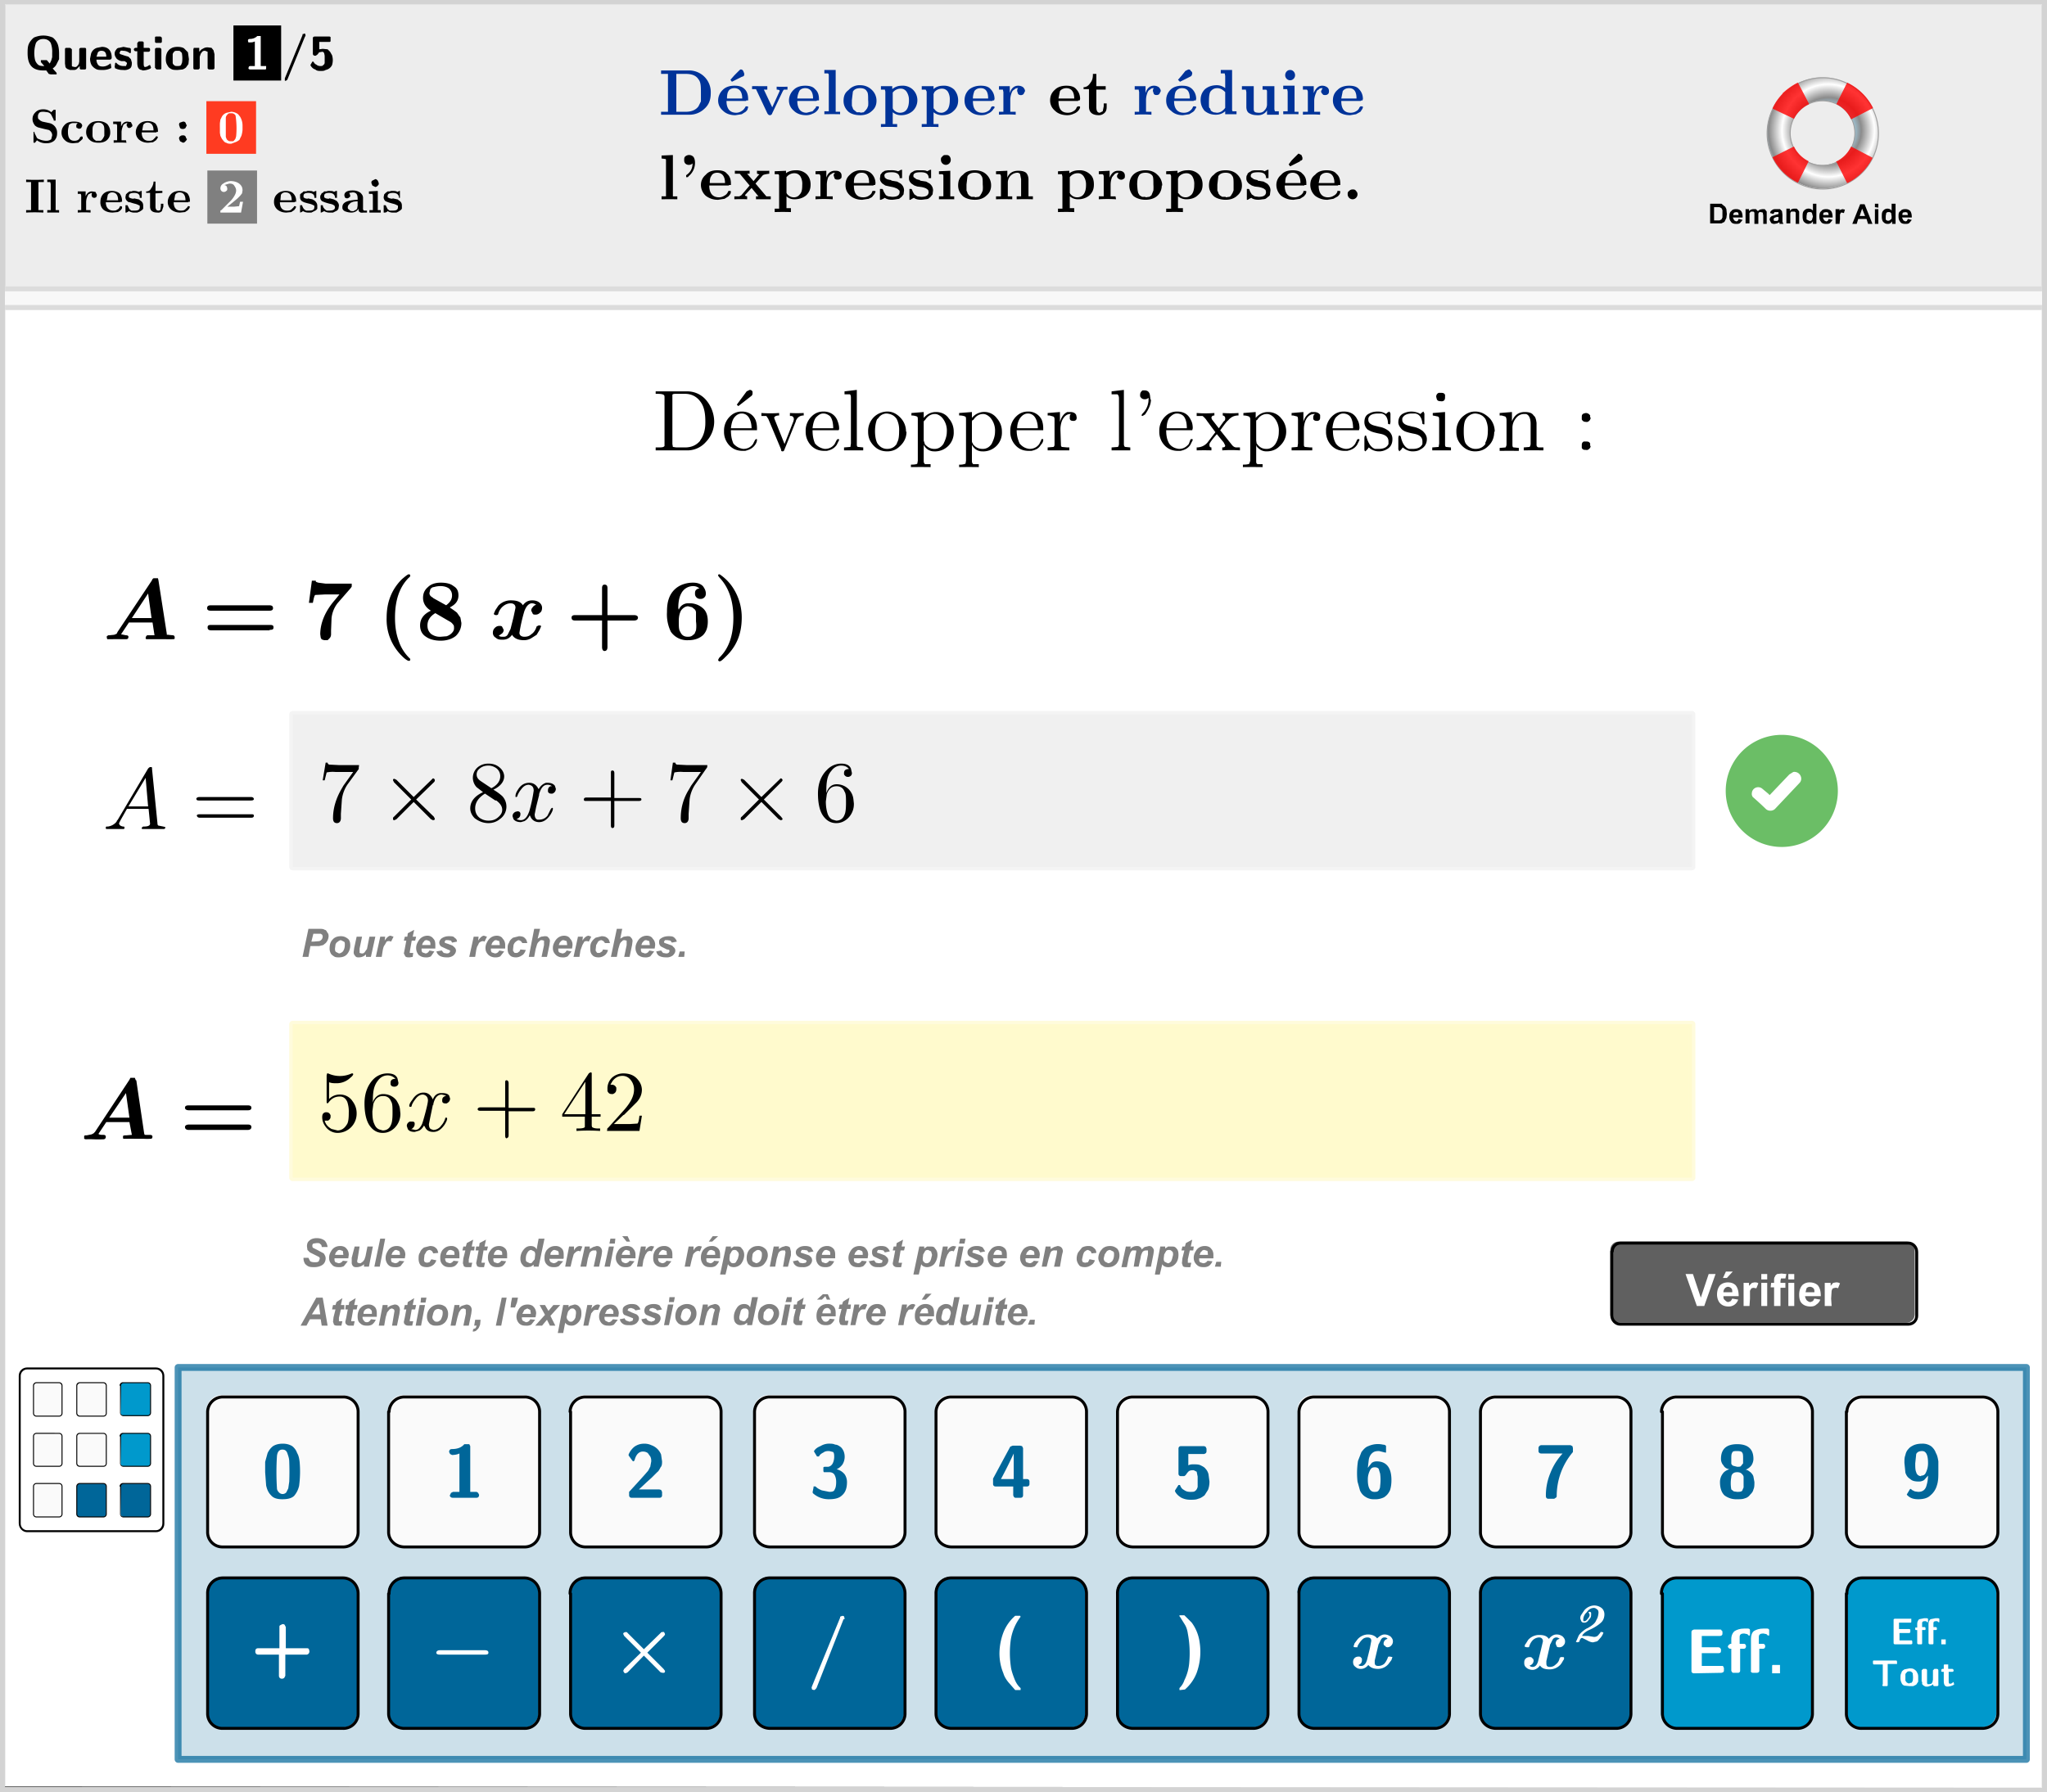 <svg xmlns="http://www.w3.org/2000/svg" xmlns:xlink="http://www.w3.org/1999/xlink" xml:space="preserve" viewBox="0 0 328.8 287.9">
  <rect x="0" y="0" width="328.8" height="287.9" fill="#333333" stroke="none"/>
  <defs>
    <path id="a" d="M0 0h414.4v57.3H0Z"/>
    <path id="b" d="M0 0h414.4v300.5H0Z"/>
  </defs>
  <defs>
    <clipPath id="c" clipPathUnits="userSpaceOnUse">
      <use xlink:href="#a"/>
    </clipPath>
    <clipPath id="d" clipPathUnits="userSpaceOnUse">
      <use xlink:href="#a"/>
    </clipPath>
    <clipPath id="f" clipPathUnits="userSpaceOnUse">
      <path d="M0 0h415v58H0Z"/>
    </clipPath>
    <clipPath id="g" clipPathUnits="userSpaceOnUse">
      <use xlink:href="#b"/>
    </clipPath>
    <clipPath id="h" clipPathUnits="userSpaceOnUse">
      <use xlink:href="#b"/>
    </clipPath>
    <radialGradient id="e" cx="230" cy="324.3" r="190" fx="230" fy="324.3" gradientTransform="matrix(.05 -.05 .05 .05 343 20.9)" gradientUnits="userSpaceOnUse" spreadMethod="pad">
      <stop offset="0" stop-color="#8c8c8c"/>
      <stop offset=".4" stop-color="#9cbdcc"/>
      <stop offset=".5" stop-color="#8c8c8c"/>
      <stop offset=".7" stop-color="#fff"/>
      <stop offset=".9" stop-color="#8c8c8c"/>
      <stop offset="1" stop-color="#9cbdcc"/>
    </radialGradient>
  </defs>
  <path fill="#d3d3d3" fill-rule="evenodd" d="M0 287.9V0h328.8v287.9Zm.8-.8V.8H328v286.3Z"/>
  <path fill="#ededed" d="M.8 48V.7H328v47.1z"/>
  <path fill="#fff" d="M.8 287V47.6H328v239.6Z"/>
  <path fill="#f8f8f8" d="M.8 46v3.8H328V46z"/>
  <path fill="none" stroke="#dcdcdc" stroke-miterlimit="10" stroke-width=".8" d="M.8 46.4H328M.8 49.4H328"/>
  <g clip-path="url(#c)" transform="matrix(.79 0 0 -.79 .8 46)">
    <g clip-path="url(#d)">
      <path fill="url(#e)" d="M361.6 18.1a11.3 11.3 0 1 0 16 16 11.3 11.3 0 0 0-16-16zm3.3 3.4a6.5 6.5 0 1 1 9.3 9.2 6.5 6.5 0 0 1-9.3-9.2z" transform="matrix(1 0 0 -1 0 57.3)"/>
      <path fill="none" stroke="#a0a0a0" stroke-width=".2" d="M361.6 39.1a11.3 11.3 0 1 1 16-16 11.3 11.3 0 0 1-16 16zm3.3-3.3a6.5 6.5 0 1 0 9.3-9.3 6.5 6.5 0 0 0-9.3 9.3z"/>
      <g clip-path="url(#f)" opacity=".8" transform="matrix(1 0 0 -1 0 57.3)">
        <path fill="red" stroke="red" stroke-linecap="round" stroke-linejoin="round" stroke-width=".2" d="M361.6 18.1c-.9.9-1.6 1.9-2.1 3l4.2 2a6.6 6.6 0 0 1 3-2.9l-2.2-4.2c-1 .5-2 1.2-3 2.1zm-2.1 13a11.2 11.2 0 0 0 5 5l2.1-4.2a6.6 6.6 0 0 1-2.9-2.9zM374.6 16l-2.1 4.2a6.5 6.5 0 0 1 2.9 3l4.3-2.2a11.3 11.3 0 0 0-5.1-5zm-2.1 16 2.1 4.2a11.2 11.2 0 0 0 5-5l-4.2-2.2a6.5 6.5 0 0 1-3 3z"/>
      </g>
      <path d="M7.8 43.9c-2.2 0-3.2 1.1-3.2 3.5 0 .7 0 1.4.3 2 .2.4.6.9 1 1.2.5.2 1.1.4 1.9.4.8 0 1.4-.2 1.9-.4.4-.3.8-.8 1-1.3.2-.5.3-1.2.3-2v-1.1l-.5-1c-.2-.4-.4-.6-.8-.9l.8-.9v-.3H9.3l-.4.1-.5.7h-.6Zm-.5 1.7v.4h1.2l.6-.7.3.6.2.7v.9a5 5 0 0 1-.3 2c-.3.5-.8.8-1.5.8s-1.2-.3-1.5-.8a6.4 6.4 0 0 1-.2-3.4c.1-.4.3-.7.6-1 .2-.2.6-.3 1.1-.3H8zm4.9-.3v2.9c0 .2.1.3.3.3h.7l.2-.1.2-.2v-3.4l.1-.1.5-.1c.2 0 .3 0 .5.2l.3.4.1.5v2.5c0 .2.2.3.4.3h.7c.2 0 .3-.1.3-.3v-3.8c0-.2-.1-.3-.3-.3h-.7c-.2 0-.3.1-.3.3v.4l-.6-.6c-.2-.2-.5-.2-.7-.2h-.7l-.5.2a1 1 0 0 0-.4.4l-.1.7zm5.1 1 .2 1a1.8 1.8 0 0 0 1.2 1.2l1 .2c1.3 0 2-.8 2-2.2a.4.4 0 0 0-.4-.4h-2.7c0-.4.1-.7.3-1 .2-.3.5-.4 1-.4s1 .2 1.5.6h.1l.1-.7v-.2a3.6 3.6 0 0 0-1.8-.4c-.5 0-1 0-1.3.2-.4.2-.7.5-.9.8-.2.4-.3.8-.3 1.3zm1.3.4h2c0 .8-.3 1.2-1 1.2a.9.9 0 0 1-.7-.3l-.3-.9zm3.8-2.3-.1.2.1.8.2.1a1.8 1.8 0 0 1 1.5-.7h.5l.2.5c0 .1 0 .2-.2.3a1 1 0 0 1-.3.2h-.6a2 2 0 0 0-1 .5c-.2.3-.4.6-.4 1 0 .3.1.6.3.8.1.2.3.4.6.4l.9.2 1-.2c.3 0 .5-.1.5-.3v-.7l-.2-.1c-.5.4-1 .5-1.4.5a1 1 0 0 1-.5 0l-.2-.4c0-.1 0-.2.2-.3l.3-.1.6-.2.7-.2.5-.5.2-.7c0-.6-.1-1-.4-1.2A2 2 0 0 0 24 44a3.4 3.4 0 0 0-1.7.4zm5.5-.4c-.7 0-1 .5-1 1.5v2.3h-.3c-.2 0-.3.1-.4.3 0 .3.2.4.4.4h.3v1l.3.3h.7a.3.3 0 0 0 .3-.4v-.9h1c.1 0 .3-.1.3-.3V48c0-.2-.2-.3-.3-.3h-1v-2.1c0-.6 0-1 .3-1l.4.1.3.2.2.1h.1l.2-.5-.1-.2c-.6-.3-1.2-.4-1.7-.4zm2.6.4v3.8c0 .2.2.3.4.3h.6l.2-.1.1-.2v-3.8c0-.2 0-.3-.3-.3H31c-.2 0-.4.1-.4.3Zm.3 5.1c-.2 0-.3.1-.3.3v.7c0 .2 0 .3.3.3h.8l.2-.1.1-.2v-.7c0-.2-.1-.3-.3-.3zm1.9-3.3c0 .6.1 1 .3 1.4.2.3.4.6.8.8.3.2.8.3 1.3.3s1-.1 1.3-.3l.8-.8.2-1.4-.1-1-.5-.7a2 2 0 0 0-.7-.4l-1-.1c-.5 0-1 0-1.3.2-.4.2-.6.4-.8.8-.2.3-.3.7-.3 1.2zm2.4-1.4c.3 0 .5 0 .7.2l.2.5a5.8 5.8 0 0 1 0 1.7c0 .2-.1.4-.3.5-.1.2-.3.2-.6.2s-.6 0-.7-.2a.9.9 0 0 1-.3-.5v-1.7c0-.2.1-.4.3-.5.1-.2.4-.2.7-.2zm3.2-.4v3.8l.1.3h1.1v-.8c.2.2.4.5.7.6.3.2.6.3 1 .3l.8-.1.4-.5.2-.8v-2.8c0-.2-.2-.3-.4-.3h-.6c-.2 0-.4.1-.4.3v3.3l-.5.2c-.2 0-.4 0-.6-.2l-.3-.4-.2-.6v-2.3a.4.4 0 0 0-.3-.3h-.7c-.2 0-.3.1-.3.3z"/>
      <path stroke="#000" stroke-miterlimit="10" stroke-width="1.1" d="M47 52.5h8.6V42.4H47z"/>
      <path fill="#fff" d="m49.5 44.4.1.3.2.1h1v5c-.4-.2-.7-.2-1-.2h-.3l-.1.3c0 .3.1.4.3.4.7 0 1.2.2 1.6.6h.7v-6.1h1.1v-.3c0-.3 0-.4-.2-.4h-3c-.3 0-.4.1-.4.3z"/>
      <path d="M61 50.8 57.4 42l-.3-.2h-.2v.5l3.6 8.8v.2h.2l.1.1h.2l.1-.3v-.2zm1.1-5.8.4.7h.2c.2-.3.3-.5.6-.6.2-.2.5-.3.8-.3.3 0 .5 0 .6.2.2.1.3.3.3.5v1.4l-.1.5c-.1.2-.2.3-.4.3l-.6-.1a2 2 0 0 1-.3-.4l-.4-.3H63c-.2 0-.3.1-.4.3v3.3c0 .2.2.3.4.3h3l.2-.1V50c0-.2 0-.3-.3-.3h-2v-1.5l.7.1 1-.1.5-.5.4-.7a3.4 3.4 0 0 0 0-2 1.8 1.8 0 0 0-1.3-1c-.3-.2-.6-.2-1-.2s-.8 0-1.1.3c-.4.1-.7.4-.9.7z"/>
      <path fill="#039" d="M134.8 43.2h-1.4v.7h5.6a4.4 4.4 0 0 0 4.5-4.6c0-1.4-.4-2.4-1.3-3.2a4.4 4.4 0 0 0-3.2-1.2h-5.6v.6h1.4zm1.7-7.7h2c1.1 0 2 .4 2.5 1.1l.5 1v1.7c0 1.3 0 2.2-.5 2.8-.5.8-1.4 1.1-2.6 1.1h-1.9zm13.3 7.1-2-1-.3.4.7.8a47.5 47.5 0 0 0 1.3 1.3c.3 0 .4 0 .6-.3l.2-.5v-.4l-.2-.2-.3-.1zm.9-4.9h-4c0-1.6.7-2.4 2-2.4.3 0 .7.1 1 .3.4.2.6.5.8.8l.1.2h.2c.2 0 .3 0 .3-.2l-.1-.3c0-.2-.2-.4-.4-.6l-.8-.5-1.3-.2c-1 0-1.9.3-2.5.9-.6.5-1 1.2-1 2.1a3 3 0 0 0 1 2.2c.5.5 1.3.8 2.3.8 1 0 1.6-.2 2.1-.7.5-.5.7-1.2.7-2v-.3h-.4zm-4 .5h3.2c0 1.4-.6 2.1-1.6 2.1-.5 0-1-.2-1.2-.6-.2-.3-.3-.8-.3-1.5zm11.5 1.6-2.2-4.6a.5.5 0 0 0-.5-.4c-.2 0-.4.2-.5.4l-2.3 4.9h-.8v.6a19.7 19.7 0 0 0 1.5 0h1.6V40h-.7l1.7-3.6 1.5 3.3v.1c0 .1-.2.2-.6.2v.6a25.4 25.4 0 0 1 2.2 0V40h-.7a.4.4 0 0 1-.2-.3zm6.8-2.1h-3.9c0-1.6.7-2.4 1.9-2.4l1.2.3.7.8v.2h.3c.2 0 .3 0 .3-.2l-.1-.3a2.2 2.2 0 0 0-1.2-1c-.4-.2-.8-.3-1.3-.3-1 0-1.9.3-2.5.9-.6.5-1 1.2-1 2.1a3 3 0 0 0 1 2.2c.5.5 1.3.8 2.3.8.9 0 1.6-.2 2-.7.6-.5.8-1.2.8-2v-.3h-.4zm-3.9.5h3.2c0 1.4-.6 2.1-1.6 2.1-.5 0-1-.2-1.2-.6a4 4 0 0 1-.4-1.5zm7.8 5.8v-8.5h.9V35a77.3 77.3 0 0 1-3.2 0v.6h.9v7.2c0 .3 0 .4-.2.5h-.7v.7zm8.3-6.3c0-.8-.3-1.5-.9-2-.6-.6-1.4-.9-2.4-.9-1.1 0-2 .3-2.5.8-.6.6-.9 1.3-.9 2.1 0 1 .3 1.7 1 2.2a3 3 0 0 0 2.4 1c1 0 1.8-.4 2.4-1a3 3 0 0 0 .9-2.2zm-3.3-2.4.7.1.4.4.3.4.2.5a6.4 6.4 0 0 1 0 1.2c0 .9 0 1.5-.3 1.8-.2.4-.7.6-1.3.6-.7 0-1.2-.2-1.5-.7l-.2-1.7a20.5 20.5 0 0 1 0-1.2l.2-.5c0-.2.2-.3.3-.4l.5-.4h.7zm6.6 3.9v-3l.1-.2c.4-.5.9-.7 1.4-.7.5 0 1 .2 1.3.6.3.4.5 1 .5 2a3 3 0 0 1-.5 1.7c-.3.4-.7.6-1.1.6a2 2 0 0 1-1.7-.8v-.2zm.9-6.8a50.2 50.2 0 0 1-3.3 0v.6h.9v6.6l-.1.4h-.8v.7h2.3v-.6c.6.5 1.2.7 2 .7a3 3 0 0 0 2.2-.8 3 3 0 0 0-.1-4.4c-.6-.5-1.4-.8-2.3-.8-.7 0-1.2.2-1.7.6V33h.9zm7.4 6.8v-3l.2-.2c.4-.5.8-.7 1.4-.7.4 0 .8.2 1.2.6.3.4.5 1 .5 2a3 3 0 0 1-.4 1.7c-.3.4-.7.6-1.2.6a2 2 0 0 1-1.6-.8v-.2zm1-6.8a50.1 50.1 0 0 1-3.4 0v.6h1v6.6l-.2.4h-.8v.7h2.4v-.6c.5.5 1.2.7 2 .7a3 3 0 0 0 2.2-.8c.5-.6.8-1.3.8-2.2 0-.9-.3-1.6-1-2.2-.5-.5-1.3-.8-2.3-.8-.6 0-1.2.2-1.7.6V33h1zm11 5.3h-4c0-1.6.6-2.4 1.9-2.4.4 0 .8.1 1.1.3.4.2.6.5.7.8l.2.2h.2c.2 0 .3 0 .3-.2 0 0 0-.2-.2-.3a2.2 2.2 0 0 0-1.2-1c-.3-.2-.8-.3-1.3-.3-1 0-1.8.3-2.4.9-.7.5-1 1.2-1 2.1 0 .9.3 1.6.9 2.2.6.5 1.4.8 2.4.8.9 0 1.6-.2 2-.7.5-.5.8-1.2.8-2l-.1-.3h-.3zm-4 .5h3.1c0 1.4-.5 2.1-1.5 2.1-.6 0-1-.2-1.3-.6-.1-.3-.3-.8-.3-1.5zm8.7-3.3a25.8 25.8 0 0 1-3.4 0v.6h.9v4l-.1.5h-.8v.7h2.2v-1.4c.3 1 .9 1.5 1.7 1.5.4 0 .7-.1 1-.3.2-.2.4-.5.4-.8l-.3-.6a.8.8 0 0 0-1.1 0l-.2.6c0 .2 0 .4.2.6-.3 0-.5 0-.8-.3a1 1 0 0 1-.5-.6 4 4 0 0 1-.3-1.6v-2.3h1.1z"/>
      <path d="M218.2 37.7h-4c0-1.6.6-2.4 1.9-2.4.4 0 .8.1 1.1.3.4.2.6.5.7.8l.2.2h.2c.2 0 .3 0 .3-.2l-.1-.3a2.2 2.2 0 0 0-1.2-1 3 3 0 0 0-1.3-.3c-1 0-1.9.3-2.5.9-.6.5-1 1.2-1 2.1 0 .9.3 1.6 1 2.2.5.5 1.3.8 2.3.8.9 0 1.6-.2 2-.7.5-.5.8-1.2.8-2l-.1-.3h-.3zm-4 .5h3.2c0 1.4-.6 2.1-1.6 2.1-.5 0-1-.2-1.3-.6l-.3-1.5zm7.7 1.8v-3.5c0-.8.2-1.2.7-1.2l.6.3.2 1v.6h.6v-.7c0-.5-.1-.9-.4-1.2-.3-.3-.7-.5-1.2-.5-1.3 0-2 .6-2 1.7v3.6h-1.1v.4c.6 0 1 .3 1.4.9.4.5.5 1 .5 1.8h.7v-2.5h1.9V40z"/>
      <path fill="#039" d="M233.1 34.9a26 26 0 0 1-3.4 0v.6h.9v4l-.1.5h-.8v.7h2.2v-1.4c.3 1 .9 1.5 1.7 1.5.4 0 .7-.1 1-.3.2-.2.4-.5.4-.8l-.3-.6a.8.8 0 0 0-.5-.2c-.2 0-.4 0-.6.2l-.2.6c0 .2 0 .4.2.6-.3 0-.5 0-.8-.3a1 1 0 0 1-.5-.6 4.2 4.2 0 0 1-.3-1.6v-2.3h1.1zm7.8 7.7-2-1-.4.4.7.8.8 1 .6.3c.2 0 .4 0 .5-.3.2-.1.3-.3.3-.5l-.1-.4-.2-.2-.2-.1zm.8-4.9h-4c0-1.6.7-2.4 2-2.4.4 0 .8.1 1.1.3.3.2.6.5.7.8l.1.2h.2c.3 0 .4 0 .4-.2 0 0 0-.2-.2-.3 0-.2-.2-.4-.4-.6l-.8-.5-1.3-.2c-1 0-1.8.3-2.4.9-.7.5-1 1.2-1 2.1 0 .9.3 1.6.9 2.2.5.5 1.3.8 2.3.8 1 0 1.6-.2 2.1-.7.5-.5.8-1.2.8-2l-.1-.3h-.4zm-4 .5h3.2c0 1.4-.5 2.1-1.6 2.1-.5 0-.9-.2-1.2-.6-.2-.3-.3-.8-.3-1.5zm12.7-2.7V35h-2.3v.6c-.6-.5-1.2-.7-1.9-.7-1 0-1.7.3-2.3.8-.5.6-.8 1.3-.8 2.2 0 .9.3 1.6.9 2.2.6.5 1.4.8 2.4.8.6 0 1.2-.2 1.7-.6v2.5l-.1.5h-.8v.7h2.3v-8c0-.2 0-.4.2-.4h.7zm-2.3 4c-.5.5-1 .8-1.6.8-.6 0-1-.2-1.4-.7-.2-.3-.3-1-.3-1.8a15.9 15.9 0 0 1 0-1c0-.3 0-.5.2-.6l.2-.5.5-.3.7-.1c.6 0 1.2.3 1.7 1zm8.5-3.7c-.3-.6-1-1-1.8-1s-1.3.1-1.8.4c-.4.2-.6.7-.6 1.3v3l-.1.5h-.8v.7h2.4v-4.4c0-.4 0-.7.2-.8 0-.1.4-.2.9-.2.4 0 .8.1 1.1.5.3.3.5.7.5 1.2v2.5c0 .3 0 .4-.2.5h-.7v.7h2.4V36l.1-.4h.8v-.7h-2.4zm5.6 5v-5.3h.8V35a128.5 128.5 0 0 1-3.1 0v.6h.9v4l-.1.5h-.8v.7zm.1 2.2a1 1 0 0 0-.3-.8 1 1 0 0 0-.7-.3 1 1 0 0 0-.7.3 1 1 0 0 0-.3.8c0 .2.1.5.3.7.2.2.4.3.7.3.3 0 .5-.1.7-.3.2-.2.3-.5.3-.7zm5.1-8.1a26 26 0 0 1-3.5 0v.6h1v4c0 .3-.1.4-.2.5h-.8v.7h2.2v-1.4c.4 1 1 1.5 1.7 1.5.4 0 .7-.1 1-.3.3-.2.4-.5.4-.8 0-.2 0-.4-.2-.6a.8.8 0 0 0-.6-.2c-.2 0-.4 0-.5.2-.2.2-.3.3-.3.6l.3.6c-.3 0-.6 0-.8-.3-.3-.1-.4-.3-.5-.6a4.1 4.1 0 0 1-.4-1.6v-2.3h1.2zm8.3 2.8h-4c0-1.6.6-2.4 1.9-2.4.4 0 .8.1 1.1.3.4.2.6.5.7.8l.2.2h.2c.2 0 .3 0 .3-.2l-.1-.3-.4-.6-.9-.5-1.2-.2c-1 0-2 .3-2.5.9-.6.5-1 1.2-1 2.1 0 .9.3 1.6 1 2.2.5.5 1.3.8 2.3.8.9 0 1.6-.2 2-.7.5-.5.8-1.2.8-2l-.1-.3h-.3zm-4 .5h3.1c0 1.4-.5 2.1-1.5 2.1-.6 0-1-.2-1.3-.6l-.3-1.5z"/>
      <path d="M135.8 26.7v-8.4h.9v-.6a77.5 77.5 0 0 1-3.2 0v.6h.9v7.2c0 .3 0 .4-.2.4l-.7.1v.6zm4-1.7a1 1 0 0 0-.7-.3 1 1 0 0 0-.8.3 1 1 0 0 0-.2.7c0 .3 0 .5.2.7a1.2 1.2 0 0 0 1.7-.1c.2-.3.3-.7.3-1.2a3.5 3.5 0 0 0-1.3-2.7c-.1-.2-.2-.2-.3-.2h-.2v.4c.9.6 1.3 1.4 1.3 2.4zm7.4-4.5h-4c0-1.6.7-2.4 2-2.4.3 0 .7.1 1 .3.4.2.6.4.8.8l.1.2h.2c.2 0 .3 0 .3-.2l-.1-.4-.4-.5-.8-.5-1.3-.2a4 4 0 0 0-2.5.8 3 3 0 0 0-1 2.2c0 .9.4 1.6 1 2.1.5.6 1.3.9 2.3.9 1 0 1.6-.2 2-.7.6-.5.8-1.2.8-2v-.3h-.4zm-4 .5h3.2c0 1.4-.6 2.1-1.6 2.1-.5 0-1-.2-1.2-.7-.2-.2-.3-.7-.3-1.4zm9.4-.1 2.2-2.6h.9v-.6a95 95 0 0 1-3 0v.6h.5l-1.4 1.7-1.3-1.4v-.2l.4-.1v-.6a26.3 26.3 0 0 1-2.6 0v.6a19.2 19.2 0 0 1 1 0l.4.2 1.7 2-2 2.4h-1v.6a92.8 92.8 0 0 1 3 0v-.6h-.5l1.3-1.5 1 1.2.2.1a1 1 0 0 1-.5.2v.6a51.3 51.3 0 0 1 2.5 0v-.6a7.8 7.8 0 0 1-1.1-.2l-.2-.1zm6.3 1.1v-3l.1-.2c.4-.5.9-.7 1.4-.7.5 0 .9.2 1.2.6.4.4.5 1 .5 1.9a3 3 0 0 1-.4 1.8c-.3.4-.7.6-1.2.6a2 2 0 0 1-1.6-.8V22zm.9-6.9a50.3 50.3 0 0 1-3.3 0v.7h.9v6.5c0 .3 0 .4-.2.5h-.7v.6l2.3.1V23c.5.4 1.2.6 2 .6a3 3 0 0 0 2.2-.8c.5-.5.8-1.2.8-2.1 0-1-.3-1.6-.9-2.2-.6-.5-1.4-.8-2.4-.8-.6 0-1.2.2-1.6.6v-2.4h.9zm8.5 2.6a25.8 25.8 0 0 1-3.5 0v.6h1v4c0 .3-.1.4-.2.5h-.8v.6l2.2.1v-1.4c.3 1 1 1.4 1.7 1.4.4 0 .7 0 1-.2.3-.2.4-.5.4-.8 0-.3 0-.5-.2-.6a.8.8 0 0 0-.6-.2c-.2 0-.4 0-.6.2l-.2.6c0 .2 0 .4.3.6-.4 0-.6-.1-.8-.3-.3-.1-.4-.4-.6-.6a4.2 4.2 0 0 1-.3-1.6v-2.3h1.2zm8.3 2.8h-4c0-1.6.6-2.4 1.9-2.4.4 0 .8.1 1.1.3.3.2.6.4.7.8l.1.2h.3c.2 0 .3 0 .3-.2l-.2-.4-.4-.5c-.1-.2-.4-.3-.8-.5l-1.3-.2c-1 0-1.8.3-2.4.8-.7.6-1 1.3-1 2.2 0 .9.3 1.6.9 2.1a3 3 0 0 0 2.4.9c.9 0 1.5-.2 2-.7.5-.5.8-1.2.8-2l-.1-.3h-.3zm-4 .5h3.1c0 1.4-.5 2.1-1.5 2.1-.6 0-1-.2-1.3-.7-.2-.2-.3-.7-.3-1.4zm7.6.5 1.2-.2.7-.4c.5-.4.7-.9.7-1.4l-.1-.8-.4-.5-.5-.4-.6-.1a8.4 8.4 0 0 0-.8-.1c-.6 0-1.1.1-1.5.4a5 5 0 0 0-.8-.4h-.2v2.2h.5l.1-.1.2-.5.3-.5c.1-.2.3-.3.6-.4l.8-.1c1 0 1.5.3 1.5 1 0 .1 0 .3-.2.4a1 1 0 0 1-.4.3 4 4 0 0 1-.9.3 38.4 38.4 0 0 0-1.4.3l-.6.4c-.3.3-.5.6-.5 1l.1.8.4.5.5.3.6.1h.5a4 4 0 0 0 1.6-.2l.6.3h.2V22h-.5v.2c-.1.7-.7 1-1.6 1-1 0-1.5-.2-1.5-.7l.1-.4.4-.3a4.8 4.8 0 0 1 .9-.2zm5.8 0 1.3-.2.7-.4c.5-.4.7-.9.7-1.4l-.1-.8-.4-.5a3 3 0 0 0-.5-.4 2 2 0 0 0-.6-.1 7.6 7.6 0 0 0-.8-.1c-.6 0-1.1.1-1.5.4l-.4-.2-.3-.2h-.2v2.2h.4l.1-.1.2-.5.3-.5.6-.4.8-.1c1 0 1.5.3 1.5 1l-.1.4-.4.3a4 4 0 0 1-1 .3l-.8.1-.6.2-.6.4c-.3.3-.5.6-.5 1 0 .3 0 .6.2.8 0 .2.2.4.4.5l.5.3.5.1h.8c.6 0 1 0 1.3-.2l.6.3h.2V22h-.5v.2c-.1.7-.6 1-1.6 1s-1.5-.2-1.5-.7c0-.2 0-.3.2-.4l.4-.3a5 5 0 0 1 .8-.2zm6.2 2v-5.2h.8v-.6a128.7 128.7 0 0 1-3.1 0v.6h.9v4c0 .3 0 .4-.2.5h-.7v.6zm.1 2.2a1 1 0 0 0-.3-.7 1 1 0 0 0-.7-.3 1 1 0 0 0-.7.3 1 1 0 0 0-.3.7c0 .3 0 .5.3.7.2.3.4.3.7.3.3 0 .5 0 .7-.2.2-.2.3-.5.3-.8zm8.2-5.2c0-.8-.3-1.5-.9-2-.6-.6-1.4-.9-2.4-.9s-2 .3-2.5.8c-.6.6-.9 1.3-.9 2.1 0 1 .3 1.7 1 2.2.5.6 1.3.9 2.4.9 1 0 1.8-.3 2.4-.9a3 3 0 0 0 .9-2.2zm-3.3-2.4.7.1c.2 0 .3.2.4.3l.3.5.2.5a5.8 5.8 0 0 1 0 1.2c0 .9 0 1.5-.3 1.8-.2.4-.7.6-1.3.6-.7 0-1.2-.2-1.5-.7l-.2-1.7v-1.2l.2-.5c0-.2.2-.3.3-.5l.5-.3h.7zm4.3.2h1v4c0 .3-.1.4-.2.5h-.8v.6l2.3.1v-1.4c.4 1 1.2 1.4 2.2 1.4.7 0 1.2-.1 1.6-.4.3-.3.5-.8.5-1.4v-3.4h.9v-.6a48 48 0 0 1-3.3 0v.6h.9v3.5l-.2 1c-.1.2-.3.3-.6.3a2 2 0 0 1-1.9-2v-2.8h.9v-.6a48 48 0 0 1-3.3 0zm15 3.7v-3l.1-.2c.4-.5.9-.7 1.4-.7.5 0 1 .2 1.3.6.3.4.5 1 .5 1.9a3 3 0 0 1-.5 1.8c-.3.4-.7.6-1.1.6a2 2 0 0 1-1.7-.8V22zm.9-6.9a50.5 50.5 0 0 1-3.3 0v.7h.9v6.5l-.1.5h-.8v.6l2.3.1V23c.6.4 1.2.6 2 .6a3 3 0 0 0 2.2-.8c.6-.5.8-1.2.8-2.1 0-1-.3-1.6-.9-2.2-.6-.5-1.4-.8-2.3-.8-.7 0-1.2.2-1.7.6v-2.4h.9zm8.5 2.6a25.9 25.9 0 0 1-3.5 0v.6h1v4c0 .3-.1.4-.2.5h-.8v.6l2.2.1v-1.4c.4 1 1 1.4 1.7 1.4.4 0 .7 0 1-.2.3-.2.4-.5.4-.8 0-.3 0-.5-.2-.6a.8.8 0 0 0-1.1 0c-.2.1-.3.3-.3.6l.3.6c-.3 0-.6-.1-.8-.3l-.5-.6a4.2 4.2 0 0 1-.3-1.6v-2.3h1zm9.3 2.8c0-.8-.3-1.5-.8-2-.6-.6-1.5-.9-2.5-.9s-1.9.3-2.5.8c-.5.6-.8 1.3-.8 2.1 0 1 .3 1.7.8 2.2.6.6 1.5.9 2.5.9s1.8-.3 2.4-.9a3 3 0 0 0 1-2.2zm-3.3-2.4.7.1c.2 0 .3.2.5.3l.2.5.2.5a8.2 8.2 0 0 1 0 1.2c0 .9 0 1.5-.2 1.8-.3.4-.8.6-1.4.6-.7 0-1.2-.2-1.4-.7-.2-.3-.3-.9-.3-1.7a20.4 20.4 0 0 1 .1-1.2l.1-.5.3-.5.5-.3h.7zm6.6 3.9v-3l.2-.2c.4-.5.8-.7 1.4-.7.4 0 .8.2 1.2.6.3.4.5 1 .5 1.9a3 3 0 0 1-.4 1.8c-.3.4-.7.6-1.2.6a2 2 0 0 1-1.6-.8V22zm1-6.9a50.7 50.7 0 0 1-3.4 0v.7h1v6.5c0 .3-.1.4-.2.5h-.8v.6l2.3.1V23c.6.4 1.3.6 2 .6a3 3 0 0 0 2.3-.8c.5-.5.8-1.2.8-2.1 0-1-.3-1.6-1-2.2-.5-.5-1.3-.8-2.3-.8-.6 0-1.2.2-1.7.6v-2.4h1zm12 5.4c0-.8-.3-1.5-.9-2-.6-.6-1.4-.9-2.4-.9s-2 .3-2.5.8c-.6.6-.9 1.3-.9 2.1 0 1 .3 1.7 1 2.2.5.6 1.3.9 2.4.9 1 0 1.8-.3 2.4-.9a3 3 0 0 0 .9-2.2zm-3.3-2.4.7.1c.2 0 .3.2.4.3l.3.5.2.5v1.2c0 .9 0 1.5-.3 1.8-.2.4-.7.6-1.3.6-.7 0-1.2-.2-1.5-.7l-.2-1.7v-1.2l.2-.5c0-.2.2-.3.3-.5l.5-.3h.7zm6.5 3.4 1.2-.2.7-.4c.5-.4.7-.9.7-1.4l-.1-.8c0-.2-.2-.4-.4-.5a3 3 0 0 0-.5-.4 2 2 0 0 0-.6-.1 7.6 7.6 0 0 0-.8-.1c-.6 0-1.1.1-1.5.4l-.4-.2-.3-.2h-.2v2.2h.4l.1-.1.2-.5.3-.5.6-.4.8-.1c1 0 1.5.3 1.5 1l-.1.4-.4.3a4 4 0 0 1-1 .3l-.8.1-.6.2-.6.4c-.3.3-.5.6-.5 1 0 .3 0 .6.2.8 0 .2.2.4.4.5l.5.3.5.1h.8c.6 0 1 0 1.3-.2l.6.3h.2V22h-.5v.2c-.1.7-.6 1-1.6 1s-1.5-.2-1.5-.7c0-.2 0-.3.2-.4l.4-.3a4.8 4.8 0 0 1 .8-.2zm8.6 3.9-2-1-.3.4.6.8A79.8 79.8 0 0 0 263 27l.6-.3.2-.5v-.4l-.2-.2-.3-.1zm.9-4.9h-4c0-1.6.7-2.4 2-2.4.3 0 .7.1 1 .3.4.2.6.4.8.8v.2h.3c.2 0 .3 0 .3-.2l-.1-.4-.4-.5-.8-.5-1.3-.2a4 4 0 0 0-2.5.8 3 3 0 0 0-1 2.2c0 .9.4 1.6 1 2.1.5.6 1.3.9 2.3.9.9 0 1.6-.2 2-.7.6-.5.8-1.2.8-2v-.3h-.4zm-4 .5h3.2c0 1.4-.6 2.1-1.6 2.1-.5 0-1-.2-1.2-.7-.2-.2-.3-.7-.3-1.4zm10.8-.5h-3.9c0-1.6.7-2.4 1.9-2.4.4 0 .8.1 1.1.3.4.2.6.4.8.8v.2h.3c.2 0 .3 0 .3-.2l-.1-.4a3 3 0 0 0-.4-.5l-.9-.5-1.2-.2a4 4 0 0 0-2.5.8 3 3 0 0 0-1 2.2c0 .9.3 1.6 1 2.1.5.6 1.3.9 2.3.9.9 0 1.6-.2 2-.7.6-.5.8-1.2.8-2v-.3h-.4zm-3.9.5h3.2c0 1.4-.6 2.1-1.6 2.1-.5 0-1-.2-1.3-.7l-.3-1.4zm7.9-2.3a1 1 0 0 0-.3-.7 1 1 0 0 0-.7-.3 1 1 0 0 0-.7.3 1 1 0 0 0-.3.7c0 .3 0 .5.3.7.2.2.4.3.7.3.3 0 .5 0 .7-.3.2-.2.3-.4.3-.7zM6.8 21.2v-5.7h1V15a31.2 31.2 0 0 1-3.5 0v.5h1v5.7h-1v.5a33.7 33.7 0 0 1 3.6 0v-.5zm3.5.5v-6.2h.7V15a66 66 0 0 1-2.4 0v.5h.7v5.3l-.1.4h-.6v.5zm7.1-6.7a18.7 18.7 0 0 1-2.6 0v.5h.7v3l-.1.3h-.6v.5h1.6v-1c.3.7.7 1 1.3 1l.7-.1.3-.6-.1-.4a.6.6 0 0 0-.9 0l-.1.4.1.4a1 1 0 0 1-.5-.2c-.2 0-.3-.2-.4-.4a3 3 0 0 1-.3-1.2v-1.7h.9zm6.1 2.1h-3c0-1.1.6-1.7 1.5-1.7.3 0 .6 0 .8.2.3.1.4.3.5.5l.1.2h.2l.2-.1v-.3a1.6 1.6 0 0 0-.9-.8l-1-.1c-.8 0-1.4.2-1.9.6a2 2 0 0 0-.6 1.6c0 .6.2 1.2.6 1.6.4.4 1 .6 1.7.6s1.2-.2 1.6-.5c.3-.4.5-.9.5-1.5v-.2h-.3zm-3 .4H23c0 1-.4 1.6-1.2 1.6a1 1 0 0 1-.9-.5l-.2-1.1zm5.7.4.9-.2c.2 0 .3-.2.5-.3.4-.3.5-.6.5-1v-.6a1 1 0 0 0-.4-.4l-.3-.2-.5-.2h-.5a2 2 0 0 0-1.2.3 3 3 0 0 0-.5-.3h-.2v1.5h.4l.2-.4.2-.4.4-.3h.7c.7 0 1 .2 1 .7v.3l-.4.2a2.8 2.8 0 0 1-.6.2 14.7 14.7 0 0 0-1 .3c-.3 0-.4.1-.5.2a1 1 0 0 0-.4.9l.1.5.3.3.4.3h.4l.3.1a2.6 2.6 0 0 0 1.2-.2l.5.2h.1V18h-.4v.2c0 .5-.4.8-1.1.8-.8 0-1.1-.2-1.1-.6v-.3l.4-.2a3.7 3.7 0 0 1 .6-.1zm4.4 1v-2.7c0-.5.2-.8.6-.8.1 0 .3 0 .4.2l.1.7v.5h.5v-.6l-.3-.9a1 1 0 0 0-.9-.3c-1 0-1.5.4-1.5 1.2V19h-.8v.3c.5 0 .8.2 1 .6.3.4.5.9.5 1.4h.4v-1.9H32V19zm6.7-1.8h-3c0-1.1.5-1.7 1.4-1.7.4 0 .6 0 .9.2l.5.5.1.2h.2l.2-.1-.1-.3-.3-.4-.6-.4-1-.1c-.7 0-1.3.2-1.8.6a2 2 0 0 0-.7 1.6c0 .6.3 1.2.7 1.6.4.4 1 .6 1.7.6s1.2-.2 1.6-.5c.3-.4.5-.9.5-1.5v-.2h-.3zm-3 .4h2.4c0 1-.4 1.6-1.2 1.6a1 1 0 0 1-.9-.5l-.2-1.1z"/>
      <path fill="gray" stroke="gray" stroke-miterlimit="10" stroke-width="1.1" d="M41.7 23h9v-9.7h-9z"/>
      <path fill="#fff" d="M48.4 17.2 48 15h-4.2v.4l.2.1 2 2c.6.7 1 1.4 1 2 0 .4-.2.7-.4 1-.2.3-.5.4-1 .4l-1-.3.3-.1.2-.2.1-.4c0-.2 0-.4-.2-.5a.7.7 0 0 0-1 0s-.2.2-.2.5c0 .4.2.8.6 1 .4.3 1 .5 1.5.5.7 0 1.3-.2 1.7-.5.5-.4.7-.8.7-1.4l-.1-.6-.4-.5-.5-.5a39.4 39.4 0 0 0-2.1-1.7h1.4l1 .1.2.9z"/>
      <path d="M58.9 17.1h-3c0-1.1.5-1.7 1.4-1.7.3 0 .6 0 .9.2l.5.5.1.2h.2l.2-.1-.1-.3-.3-.4-.6-.4-1-.1c-.7 0-1.3.2-1.8.6a2 2 0 0 0-.7 1.6c0 .6.2 1.2.7 1.6.4.4 1 .6 1.7.6s1.2-.2 1.5-.5c.4-.4.6-.9.6-1.5v-.2h-.3zm-3 .4h2.4c0 1-.4 1.6-1.2 1.6a1 1 0 0 1-1-.5l-.1-1.1zm5.6.4 1-.2.5-.3c.3-.3.5-.6.5-1v-.6a1 1 0 0 0-.4-.4l-.4-.2-.4-.2h-.6a2 2 0 0 0-1.1.3l-.3-.2-.3-.1v1.5h.4a2.2 2.2 0 0 1 .4-.8l.4-.3h.6c.8 0 1.1.2 1.1.7v.3l-.4.2a2.8 2.8 0 0 1-.6.2 14.7 14.7 0 0 0-1.1.3l-.4.2a1 1 0 0 0-.4.9v.5c.2.1.2.3.4.3l.3.3h.5l.3.1h.2c.5 0 .8 0 1-.2l.5.2h.1V18h-.4v.2c0 .5-.5.8-1.2.8s-1-.2-1-.6v-.3l.3-.2a3.7 3.7 0 0 1 .6-.1zm4.5 0 .8-.2.6-.3c.3-.3.5-.6.5-1l-.1-.6a1 1 0 0 0-.3-.4l-.4-.2-.4-.2H66a2 2 0 0 0-1.1.3 4.1 4.1 0 0 0-.6-.3h-.1v1.5h.4l.1-.4.3-.4.4-.3h.6c.7 0 1.1.2 1.1.7l-.1.3-.3.2a3 3 0 0 1-.7.2 12.7 12.7 0 0 0-1 .3l-.5.2a1 1 0 0 0-.4.9c0 .1 0 .3.2.5 0 .1.1.3.3.3l.3.3h.4l.4.1h.2c.4 0 .8 0 1-.2l.4.2h.2V18h-.4v.2c-.1.5-.5.8-1.2.8s-1-.2-1-.6v-.3l.3-.2a3.7 3.7 0 0 1 .6-.1zm5.9-2.1c-.3-.5-.8-.8-1.5-.8a3.5 3.5 0 0 0-1.1.2 1 1 0 0 0-.5.3c-.2.2-.2.4-.2.6 0 1 1 1.4 3.1 1.5v.3c0 .8-.3 1.2-1 1.2L70 19l.2-.5c0-.2 0-.3-.2-.4a.6.6 0 0 0-.4-.2c-.2 0-.3 0-.5.2l-.1.4c0 .6.5 1 1.7 1 .7 0 1.2-.2 1.6-.5.3-.3.5-.6.5-1v-2.4l.2-.2h.6V15h-.7a2 2 0 0 0-.6 0l-.3.2a.7.7 0 0 0-.1.5zm-.2 1.5a6.3 6.3 0 0 1-.9-.1l-.5-.2-.4-.4a.8.8 0 0 1-.2-.5c0-.2 0-.4.3-.5.1-.2.3-.3.6-.3h.3l.3.2c.2 0 .3.2.4.3l.1.6zm4.1 2.1v-3.9h.6V15h-2.3v.5h.7v3l-.1.3H74v.5zM76 21c0-.2 0-.4-.2-.5a.7.7 0 0 0-.5-.3l-.6.3-.2.5c0 .2 0 .4.2.5l.6.3c.2 0 .3-.1.5-.3l.2-.5zm2.8-3.1.9-.2c.2 0 .3-.2.5-.3.4-.3.5-.6.5-1v-.6a1 1 0 0 0-.4-.4l-.3-.2-.4-.2H79a2 2 0 0 0-1.2.3l-.2-.2-.3-.1H77v1.5h.4l.2-.4.2-.4.4-.3h.7c.7 0 1 .2 1 .7v.3l-.4.2a2.8 2.8 0 0 1-.6.2 13 13 0 0 0-1 .3l-.5.2a1 1 0 0 0-.4.9l.1.5.3.3.4.3h.4l.3.1h.3c.4 0 .7 0 1-.2l.4.2h.1V18h-.2v.2c-.1.5-.5.8-1.2.8s-1.1-.2-1.1-.6v-.3l.4-.2a4.5 4.5 0 0 1 .6-.1zm267.9-1.1h2.3l.6-.5c.2-.1.3-.4.4-.6l.1-1-.1-.8-.4-.8-.6-.3h-2.3zm.8-.7v-2.7h1.1l.4.2.2.4v1.5l-.2.4-.4.2h-.7zm5-2.4.8-.2-.5-.6c-.2-.2-.5-.2-.8-.2-.5 0-.9.1-1.1.5-.2.2-.3.6-.3 1 0 .5.1.9.4 1.1.2.3.5.4 1 .4.4 0 .7-.1 1-.4.2-.3.3-.7.3-1.3h-2l.3-.6.4-.2.3.1.2.4zm0 .8-.1.5-.4.1-.4-.1a.7.7 0 0 1-.2-.5zm1.4 1.2h.7v-.4c.3.3.6.4 1 .4h.4l.4-.4.4.3.5.1h.5l.4-.5v-2.5h-.7v1.7l-.1.6-.4.1h-.3l-.2-.3v-2.1h-.8V15l-.2.2h-.5l-.3-.3v-2.1h-.8zm5.7-1-.7.2c0 .3.2.5.4.6.2.2.5.2.9.2h.7l.4-.4.1-.7v-1.5l.2-.4h-.8v.3h-.1l-.4-.2-.5-.1a1 1 0 0 0-.7.2l-.3.6a.8.8 0 0 0 .5.8l.6.2.7.2v.4h-.8l-.2-.3zm1-.6h-.4l-.5-.2-.1-.3.1-.3h.7l.2.3v.4zm4.2-1.4h-.7V15l-.2.2h-.7a.6.6 0 0 1-.2-.4v-2h-.8v3h.7v-.5c.2.4.6.5 1 .5h.4l.3-.3.2-.3v-.5zm3.5 0h-.7v.5l-.4-.4-.5-.1c-.3 0-.6.1-.9.4-.2.2-.3.6-.3 1.1 0 .5 0 .9.3 1.2a1.2 1.2 0 0 0 1.8 0v1.4h.7zm-2 1.6v-.7l.6-.3c.2 0 .3 0 .5.2l.2.7-.2.7c-.1.2-.3.2-.5.2s-.3 0-.5-.2l-.1-.6zm4.5-.6.8-.2-.5-.6c-.2-.2-.5-.2-.8-.2-.5 0-.9.1-1.1.5-.2.2-.3.6-.3 1 0 .5.1.9.4 1.1.2.3.5.4 1 .4.4 0 .7-.1 1-.4.2-.3.3-.7.3-1.3h-2l.3-.6.4-.2.3.1.2.4zm0 .8-.1.5-.4.1-.5-.1a.7.7 0 0 1-.1-.5zm2.2-1.8h-.8v3h.8v-.4c0 .2.2.3.3.3l.3.1.5-.1-.2-.7-.4.1h-.2l-.2-.4v-1zm6.7 0h-.9l-.3 1h-1.7l-.3-1h-.9l1.6 4h.9zm-1.5 1.6-.6 1.5-.5-1.5zm2 1.8v.7h.7V16zm0-3.4v3h.7v-3zm4.2 0h-.7v.5l-.4-.4a1 1 0 0 0-.5-.1c-.4 0-.6.1-.9.4-.2.2-.3.6-.3 1.1 0 .5 0 .9.3 1.2a1.1 1.1 0 0 0 1.7 0v1.4h.8zm-2 1.6v-.7a.6.6 0 0 1 1 0c.2 0 .2.3.2.6l-.1.7c-.2.2-.3.2-.5.2s-.3 0-.5-.2l-.1-.6zm4.5-.6.8-.2-.5-.6c-.2-.2-.5-.2-.8-.2-.5 0-.9.1-1.1.5-.2.2-.3.6-.3 1 0 .5 0 .9.4 1.1.2.3.5.4 1 .4.4 0 .7-.1 1-.4.2-.3.3-.7.3-1.3h-2l.3-.6.4-.2.3.1.2.4zm0 .8-.1.5-.4.1-.5-.1a.7.7 0 0 1-.1-.5zM9 33.2a2 2 0 0 0 1.6-2c0-.6-.1-1-.5-1.5-.4-.4-1-.6-1.6-.6a3 3 0 0 0-2 .6l-.4-.5h-.3v2.2H6v-.2l.4-.8c.1-.3.3-.4.6-.5a3.7 3.7 0 0 1 1.4-.3c.4 0 .7.1 1 .3l.2.8c0 .3-.1.6-.4.9a1 1 0 0 1-.3.2L8 32l-1.2.3a2 2 0 0 0-.7.4c-.3.4-.5.8-.5 1.3 0 .6.2 1 .6 1.4.4.4.9.6 1.6.6.6 0 1.2-.2 1.6-.6l.5.5h.4v-2.2h-.4v.2l-.5 1c-.2.3-.4.4-.7.5l-.8.1c-.4 0-.8 0-1-.3a1 1 0 0 1-.2-.7c0-.2 0-.5.3-.6.1-.2.4-.3.6-.4zm5.8 0H14a1.2 1.2 0 0 1-1-.4l-.1-.5a3.4 3.4 0 0 1-.1-.9c0-1.2.4-1.8 1.3-1.8.6 0 1 .2 1.2.8h.1l.2.1.2-.1V30l-.3-.3-.6-.5-1-.1c-.7 0-1.3.2-1.7.6a2 2 0 0 0-.7 1.6c0 .6.2 1.1.7 1.6.4.4 1 .6 1.8.6 1.1 0 1.7-.3 1.7-.9l-.2-.4a.6.6 0 0 0-.8 0c-.2 0-.2.2-.2.4s0 .3.2.5zm6.6-1.9a2 2 0 0 0-.6-1.5c-.4-.4-1-.6-1.8-.6s-1.4.2-1.8.6a2 2 0 0 0-.7 1.5c0 .7.2 1.2.7 1.7.4.4 1 .6 1.8.6.7 0 1.3-.2 1.8-.6.4-.5.6-1 .6-1.7zM19 29.6h.5l.3.3.2.3.2.4v.8c0 .7 0 1.1-.2 1.4-.2.3-.5.5-1 .5s-.9-.2-1-.6c-.2-.2-.2-.6-.2-1.3a13 13 0 0 1 0-.8 1.2 1.2 0 0 1 .3-.7l.4-.3h.5zm5.7-.4a20 20 0 0 1-2.6 0v.5h.7v3l-.1.3H22v.5h1.6v-1c.3.7.7 1 1.3 1l.7-.1.3-.6c0-.2 0-.3-.2-.4a.6.6 0 0 0-.4-.2c-.1 0-.3 0-.4.2l-.2.4.2.4a1 1 0 0 1-.6-.2c-.1 0-.3-.2-.3-.4a3.3 3.3 0 0 1-.3-1.2v-1.7h.9zm6.1 2.1h-3c0-1.1.5-1.7 1.4-1.7.4 0 .6 0 .9.2l.5.5.1.2h.2l.2-.1-.1-.3-.3-.4-.6-.4-1-.1c-.7 0-1.3.2-1.8.6a2 2 0 0 0-.7 1.6c0 .6.3 1.2.7 1.6.4.4 1 .6 1.7.6s1.2-.2 1.6-.5c.3-.4.5-.9.5-1.5v-.2h-.3zm-3 .4h2.4c0 1-.4 1.6-1.2 1.6a1 1 0 0 1-.9-.5l-.2-1.1zm9.2 1.1-.3-.6a.7.7 0 0 0-.5-.2c-.2 0-.4 0-.6.2l-.2.6c0 .2 0 .4.2.5l.6.2c.2 0 .3 0 .5-.2l.2-.5zm0-2.8c0-.2-.2-.4-.3-.5a.7.7 0 0 0-.5-.3l-.6.3-.2.5c0 .2 0 .4.2.5.2.2.4.2.6.2.2 0 .3 0 .5-.2l.2-.5z"/>
      <path fill="#ff3b21" stroke="#ff3b21" stroke-miterlimit="10" stroke-width="1.1" d="M41.5 37.1h9v-9.6h-9z"/>
      <path fill="#fff" d="M48.3 32.3v-.5a6 6 0 0 0-.2-1.1 3 3 0 0 0-.3-.6c0-.2-.2-.4-.4-.5a2 2 0 0 0-.6-.3L46 29c-.4 0-.7 0-1 .2-.2 0-.4.2-.5.3l-.4.5-.3.6-.1.6v1a17 17 0 0 0 0 1l.1.7.3.6a1.7 1.7 0 0 0 1 .8l.9.2a2.5 2.5 0 0 0 1.4-.5l.4-.5a3.5 3.5 0 0 0 .5-1.8v-.5zM46 29.5h.3c.2 0 .3.2.4.3.2.2.2.4.3.7a17 17 0 0 1-.1 4.1c0 .2-.2.4-.4.5a1 1 0 0 1-.5.1h-.4a1 1 0 0 1-.4-.3 1 1 0 0 1-.3-.6v-3.9c.1-.3.2-.6.4-.7.2-.2.4-.2.7-.2z"/>
    </g>
  </g>
  <g clip-path="url(#g)" transform="matrix(.79 0 0 -.79 .8 287)">
    <g clip-path="url(#h)">
      <path fill="#6bbe66" fill-rule="evenodd" d="M360.2 213.8a11.4 11.4 0 1 0 0-22.7 11.4 11.4 0 0 0 0 22.7zm-5-11.6a1.3 1.3 0 0 0 2.1.7l1.2-1 .3-.3 4 4.2.8.5c1.3.2 2.1-1.3 1.3-2.2l-5-5.3c-.5-.5-1.4-.5-1.9 0a67 67 0 0 1-2.5 2.3c-.3.2-.4.7-.3 1z"/>
      <path fill="#fff" d="M3 83.5v-30c0-.9.7-1.6 1.5-1.6h26.2c.8 0 1.5.7 1.5 1.5v30.1c0 .9-.7 1.5-1.5 1.5H4.5c-.8 0-1.5-.6-1.5-1.5z"/>
      <path d="M2.8 83.5v-30c0-1 .8-1.8 1.7-1.8h26.2c1 0 1.7.8 1.7 1.7v30.1c0 1-.8 1.7-1.7 1.7H4.5c-.9 0-1.7-.7-1.7-1.7zm.4 0c0 .7.6 1.3 1.3 1.3h26.2c.7 0 1.3-.6 1.3-1.3v-30c0-.8-.6-1.4-1.3-1.4H4.5c-.7 0-1.3.6-1.3 1.3z"/>
      <path fill="#fafafa" d="M5.8 81.5v-5.6c0-.3.2-.6.6-.6H11c.4 0 .6.3.6.6v5.6c0 .3-.2.6-.6.6H6.4a.6.6 0 0 1-.6-.6z"/>
      <path d="M5.7 81.5v-5.6c0-.4.3-.7.7-.7H11c.4 0 .7.3.7.7v5.6c0 .4-.3.7-.7.7H6.4a.7.7 0 0 1-.7-.7zm.2 0c0 .2.2.5.5.5H11c.3 0 .5-.3.5-.5v-5.6c0-.3-.2-.5-.5-.5H6.4c-.3 0-.5.2-.5.5z"/>
      <path fill="#fafafa" d="M14.6 81.5v-5.6c0-.3.3-.6.6-.6H20c.3 0 .6.3.6.6v5.6c0 .3-.3.6-.6.6h-4.8a.6.6 0 0 1-.6-.6z"/>
      <path d="M14.5 81.5v-5.6c0-.4.3-.7.7-.7H20c.4 0 .7.3.7.7v5.6c0 .4-.3.7-.7.7h-4.8a.7.7 0 0 1-.7-.7zm.2 0c0 .2.3.5.5.5H20c.3 0 .5-.3.5-.5v-5.6c0-.3-.2-.5-.5-.5h-4.8c-.2 0-.5.2-.5.5z"/>
      <path fill="#09c" d="M23.5 81.5V76c0-.4.3-.6.6-.6H29c.3 0 .6.2.6.6v5.5c0 .4-.3.6-.6.6h-5a.6.6 0 0 1-.6-.6z"/>
      <path d="M23.4 81.5V76c0-.4.3-.7.7-.7H29c.4 0 .7.3.7.7v5.5c0 .4-.3.7-.7.7h-5a.7.7 0 0 1-.7-.7zm.2 0c0 .3.2.5.5.5H29c.3 0 .5-.2.5-.5V76c0-.3-.2-.5-.5-.5h-5c-.3 0-.5.2-.5.5z"/>
      <path fill="#fafafa" d="M5.8 71.2v-5.5c0-.4.2-.6.6-.6H11c.4 0 .6.2.6.6v5.5c0 .4-.2.6-.6.6H6.4a.6.6 0 0 1-.6-.6z"/>
      <path d="M5.7 71.2v-5.5c0-.4.3-.7.7-.7H11c.4 0 .7.3.7.7v5.5c0 .4-.3.7-.7.7H6.4a.7.7 0 0 1-.7-.7zm.2 0c0 .3.2.5.5.5H11c.3 0 .5-.2.5-.5v-5.5c0-.3-.2-.5-.5-.5H6.4c-.3 0-.5.2-.5.5z"/>
      <path fill="#fafafa" d="M5.8 61v-5.6c0-.3.2-.6.6-.6H11c.4 0 .6.3.6.6V61c0 .3-.2.6-.6.6H6.4a.6.6 0 0 1-.6-.6z"/>
      <path d="M5.7 61v-5.6c0-.4.3-.7.7-.7H11c.4 0 .7.3.7.7V61c0 .4-.3.7-.7.7H6.4a.7.7 0 0 1-.7-.7zm.2 0c0 .3.2.5.5.5H11c.3 0 .5-.2.5-.5v-5.6c0-.3-.2-.5-.5-.5H6.4c-.3 0-.5.2-.5.5z"/>
      <path fill="#fafafa" d="M14.6 71.2v-5.5c0-.4.3-.6.6-.6H20c.3 0 .6.2.6.6v5.5c0 .4-.3.6-.6.6h-4.8a.6.6 0 0 1-.6-.6z"/>
      <path d="M14.5 71.2v-5.5c0-.4.3-.7.7-.7H20c.4 0 .7.3.7.7v5.5c0 .4-.3.7-.7.7h-4.8a.7.7 0 0 1-.7-.7zm.2 0c0 .3.3.5.5.5H20c.3 0 .5-.2.5-.5v-5.5c0-.3-.2-.5-.5-.5h-4.8c-.2 0-.5.2-.5.5z"/>
      <path fill="#09c" d="M23.5 71.2v-5.5c0-.4.3-.6.6-.6H29c.3 0 .6.2.6.6v5.5c0 .4-.3.6-.6.6h-5a.6.6 0 0 1-.6-.6z"/>
      <path d="M23.4 71.2v-5.5c0-.4.3-.7.7-.7H29c.4 0 .7.3.7.7v5.5c0 .4-.3.7-.7.7h-5a.7.7 0 0 1-.7-.7zm.2 0c0 .3.2.5.5.5H29c.3 0 .5-.2.5-.5v-5.5c0-.3-.2-.5-.5-.5h-5c-.3 0-.5.2-.5.5z"/>
      <path fill="#069" d="M14.6 61v-5.6c0-.3.3-.6.6-.6H20c.3 0 .6.3.6.6V61c0 .3-.3.6-.6.6h-4.8a.6.6 0 0 1-.6-.6z"/>
      <path d="M14.5 61v-5.6c0-.4.3-.7.7-.7H20c.4 0 .7.3.7.7V61c0 .4-.3.7-.7.7h-4.8a.7.7 0 0 1-.7-.7zm.2 0c0 .3.3.5.5.5H20c.3 0 .5-.2.5-.5v-5.6c0-.3-.2-.5-.5-.5h-4.8c-.2 0-.5.2-.5.5z"/>
      <path fill="#069" d="M23.5 61v-5.6c0-.3.3-.6.6-.6H29c.3 0 .6.3.6.6V61c0 .3-.3.6-.6.6h-5a.6.6 0 0 1-.6-.6z"/>
      <path d="M23.4 61v-5.6c0-.4.3-.7.7-.7H29c.4 0 .7.3.7.7V61c0 .4-.3.7-.7.7h-5a.7.7 0 0 1-.7-.7zm.2 0c0 .3.2.5.5.5H29c.3 0 .5-.2.5-.5v-5.6c0-.3-.2-.5-.5-.5h-5c-.3 0-.5.2-.5.5z"/>
      <path fill="#069" fill-opacity=".2" fill-rule="evenodd" d="M35.2 85.2H411V5.5H35.2Z"/>
      <path fill="none" stroke="#069" stroke-linecap="round" stroke-linejoin="round" stroke-miterlimit="10" stroke-opacity=".7" stroke-width="1.4" d="M35.2 85.2H411V5.5H35.2Z"/>
      <path fill="#f0f0f0" fill-rule="evenodd" d="M58.5 218H343v-31H58.5Z"/>
      <path fill="none" stroke="#f0f0f0" stroke-linecap="round" stroke-linejoin="round" stroke-miterlimit="10" stroke-opacity=".7" stroke-width="1.4" d="M58.5 218H343v-31H58.5Z"/>
      <path fill="#fffacd" fill-rule="evenodd" d="M58.5 155H343v-31.2H58.5Z"/>
      <path fill="none" stroke="#fffacd" stroke-linecap="round" stroke-linejoin="round" stroke-miterlimit="10" stroke-opacity=".7" stroke-width="1.4" d="M58.5 155H343v-31.2H58.5Z"/>
      <path fill="gray" d="M61.7 168.7h-1.2l1.2 5.7H64c.4 0 .7 0 1-.2.2 0 .4-.2.5-.5.2-.2.3-.4.3-.8a2.2 2.2 0 0 0-.6-1.4l-.5-.4-.8-.2h-1.8zm.6 3.1h.4l1.2.1a1 1 0 0 1 .7 1l-.1.3-.3.2h-1.5zm3.7-1.4c0 .8.2 1.4.6 1.8.4.5 1 .7 1.7.7.6 0 1-.2 1.4-.5.4-.3.5-.8.5-1.4 0-.6-.2-1.2-.6-1.7-.4-.5-1-.7-1.7-.7-.4 0-.7 0-1 .2-.3.2-.6.4-.7.7a2 2 0 0 0-.2.9zm3.1.8c0 .3 0 .5-.2.6l-.6.3a1 1 0 0 1-.6-.3 1 1 0 0 1-.5-.6l-.1-.8c0-.3 0-.5.2-.7l.6-.3c.3 0 .6.2.8.4.3.4.4.9.4 1.4zm2.4 1.6h1.1l-.5-2.4v-.9l.4-.1h.3l.3.2.2.3.3.4.1.5.4 2h1.2l-.9-4.1h-1v.5a2 2 0 0 0-1.4-.6c-.4 0-.6 0-.8.3a1 1 0 0 0-.3.8l.1.8zm4.8 0h1l-.1-.8c.4.6.8 1 1.2 1l.6-.2-.5-1a1 1 0 0 1-.9 0l-.4-.7c-.2-.2-.3-.6-.4-1.1l-.2-1.3h-1.2zm4.8-.8.2.8h.5l.1.7 1.3.7-.3-1.4h.7l-.2-.8h-.7l-.3-1.7-.1-.6v-.2h.7l-.1-.8-.6-.1c-.4 0-.7 0-.9.2l-.3.6.2 1 .3 1.6zm6.4-1.6h-2.8v-.1c0-.3 0-.5.2-.7l.6-.2c.3 0 .6.2.8.6l1-.2-.7-1a2 2 0 0 0-1.1-.2c-.6 0-1 .2-1.4.5-.3.4-.5.8-.5 1.4 0 .6.2 1 .5 1.5.4.6 1 1 1.8 1 .5 0 .9-.2 1.2-.6.3-.3.4-.7.4-1.3v-.7zm-1 .7v.1c0 .3 0 .5-.2.7l-.5.2c-.2 0-.5 0-.6-.3-.2-.1-.3-.4-.4-.7zm1.2-1.3 1.1.2.4-.5.6-.1c.2 0 .4 0 .6.2l.1.2v.2l-.5.2-1.3.6a1 1 0 0 0-.4.8c0 .3.2.6.4.8.4.3.9.5 1.5.5s1 0 1.2-.3c.3-.2.5-.4.5-.8l-1-.2-.2.4-.6.1h-.5l-.2-.3c0-.2 0-.2.2-.3l.6-.2c.5-.2.9-.3 1-.5.3-.2.5-.5.5-.8 0-.4-.2-.7-.5-1a2 2 0 0 0-1.4-.4c-.6 0-1 .1-1.4.3-.3.2-.6.5-.7 1zm7.6 3h1l-.1-.8c.4.6.8 1 1.2 1l.6-.2-.5-1a1 1 0 0 1-.3.1 1 1 0 0 1-.6-.2c-.2-.1-.3-.3-.4-.6-.2-.2-.3-.6-.4-1.1l-.2-1.3h-1.2zm6.3-2.4h-2.8v-.1c0-.3 0-.5.2-.7l.6-.2c.4 0 .7.2.9.6l1-.2-.8-1a2 2 0 0 0-1-.2 2 2 0 0 0-1.4.5c-.4.4-.6.8-.6 1.4 0 .6.2 1 .5 1.5.4.6 1 1 1.8 1 .5 0 1-.2 1.2-.6.3-.3.5-.7.5-1.3v-.7zm-1 .7v.1l-.1.7-.6.2c-.2 0-.4 0-.6-.3-.2-.1-.3-.4-.4-.7zm4.2-.9 1.1-.1c-.2-.5-.4-.9-.8-1.1a2 2 0 0 0-1.2-.4c-.5 0-1 .1-1.3.5-.3.3-.4.7-.4 1.3 0 .4 0 .8.3 1.2.1.4.4.7.8 1l1.2.3c.5 0 1-.1 1.2-.4.3-.2.4-.6.5-1h-1l-.3.4-.4.2a1 1 0 0 1-.6-.3c-.2-.1-.4-.4-.5-.7l-.1-.9c0-.2 0-.4.2-.5 0-.2.2-.2.4-.2s.4 0 .5.2c.2 0 .3.3.4.5zm2.8-1.5h-1.1l1.1 5.7h1.2l-.5-2 .7.4.7.1c.4 0 .6 0 .8-.3.2-.2.3-.4.3-.7l-.1-.8-.5-2.4h-1.1l.5 2.4v.9l-.4.1c-.2 0-.4 0-.5-.2-.3-.2-.4-.4-.5-.6l-.3-1zm7.7 1.7h-2.8v-.1c0-.3 0-.5.2-.7l.6-.2c.4 0 .7.2.9.6l1-.2-.8-1a2 2 0 0 0-1.1-.2c-.5 0-1 .2-1.3.5-.4.4-.6.8-.6 1.4 0 .6.2 1 .5 1.5.4.6 1 1 1.8 1 .5 0 1-.2 1.2-.6.3-.3.5-.7.5-1.3l-.1-.7zm-1 .7v.1l-.1.7-.6.2c-.2 0-.4 0-.6-.3-.2-.1-.3-.4-.4-.7zm2.2 1.7h1l-.1-.8c.4.6.8 1 1.3 1l.5-.2-.5-1a1 1 0 0 1-.9 0l-.4-.7-.4-1.1-.2-1.3h-1.2zm5.1-2.6 1-.1c-.1-.5-.4-.9-.7-1.1a2 2 0 0 0-1.2-.4c-.5 0-1 .1-1.3.5-.3.3-.4.7-.4 1.3 0 .4 0 .8.2 1.2.2.4.5.7.9 1l1.2.3c.5 0 .9-.1 1.2-.4.3-.2.4-.6.5-1h-1l-.3.4-.4.2a1 1 0 0 1-.7-.3l-.4-.7-.1-.9c0-.2 0-.4.2-.5 0-.2.2-.2.4-.2s.3 0 .5.2c.2 0 .3.3.4.5zm2.8-1.5h-1.2l1.2 5.7h1.1l-.4-2 .7.4.7.1c.4 0 .6 0 .8-.3.2-.2.3-.4.3-.7l-.1-.8-.5-2.4h-1.1l.5 2.4v.9l-.4.1c-.2 0-.4 0-.5-.2-.3-.2-.4-.4-.5-.6l-.3-1zm7.7 1.7h-2.8v-.1c0-.3 0-.5.2-.7l.6-.2c.4 0 .7.2.9.6l1-.2-.8-1a2 2 0 0 0-1.1-.2c-.6 0-1 .2-1.4.5-.3.4-.5.8-.5 1.4 0 .6.2 1 .5 1.5.4.6 1 1 1.8 1 .5 0 1-.2 1.2-.6.3-.3.5-.7.5-1.3l-.1-.7zm-1 .7v.1l-.1.7-.6.2c-.2 0-.4 0-.6-.3-.2-.1-.3-.4-.4-.7zm1.3-1.3 1 .2.4-.5.6-.1c.2 0 .4 0 .6.2l.1.2v.2c0 .1-.2.2-.5.2l-1.2.6a1 1 0 0 0-.4.8c0 .3 0 .6.3.8.4.3.9.5 1.6.5.5 0 .9 0 1.2-.3.2-.2.4-.4.5-.8l-1-.2-.3.4-.6.1h-.5l-.2-.3c0-.2 0-.2.2-.3l.6-.2c.5-.2 1-.3 1-.5.3-.2.5-.5.5-.8 0-.4-.2-.7-.5-1a2 2 0 0 0-1.4-.4c-.6 0-1 .1-1.4.3-.3.2-.5.5-.6 1zm4.8 0h1l-.1-1.1h-1.2zm-76.5-62.3h1l.3-.6c.1-.2.5-.3 1-.3.3 0 .6 0 .8.2l.2.5c0 .1 0 .3-.2.4l-.8.4-1 .5-.5.5-.1.7c0 .5.1.9.5 1.2.3.3.8.5 1.5.5s1.2-.2 1.6-.5c.3-.3.5-.7.6-1.3h-1.2c0 .3-.1.5-.3.6-.1.2-.4.2-.7.2l-.7-.1a.5.5 0 0 1-.2-.5c0-.1 0-.3.2-.4l.8-.4 1.3-.7c.2-.3.4-.6.4-1 0-.5-.2-1-.6-1.3-.4-.3-1-.5-1.7-.5-.5 0-.9 0-1.3.2-.3.2-.6.4-.7.7a2 2 0 0 0-.2 1zm9.1-.1H67v-.1c0-.3 0-.5.2-.7l.6-.2c.4 0 .7.2.9.5l1-.1-.8-1a2 2 0 0 0-1-.2c-.6 0-1.1.1-1.4.5-.4.4-.6.8-.6 1.4 0 .6.2 1 .5 1.5.4.6 1 .9 1.8.9.5 0 1-.2 1.2-.5.3-.3.5-.7.5-1.3l-.1-.7zm-1 .7-.1.8-.6.2c-.2 0-.4 0-.6-.3-.2-.1-.3-.4-.4-.7zm2.3 1.7h1l-.4-2.5-.1-.5.1-.3.4-.1h.2l.3.2a1.6 1.6 0 0 1 .5.6l.2.6.4 2h1.1l-.8-4.1h-1v.5c-.4-.4-1-.6-1.5-.6-.3 0-.6 0-.8.3a1 1 0 0 0-.2.7v.9zm4-4.1 1.2 5.7h1l-1.1-5.7zm6.2 1.7h-2.8v-.1c0-.3 0-.5.2-.7l.6-.2c.4 0 .7.2.9.5l1-.1-.8-1a2 2 0 0 0-1.1-.2c-.6 0-1 .1-1.4.5a2 2 0 0 0-.5 1.4c0 .6.2 1 .5 1.5.4.6 1 .9 1.8.9.5 0 1-.2 1.2-.5.3-.3.5-.7.5-1.3l-.1-.7zm-1 .7c0 .4 0 .6-.2.8l-.5.2c-.2 0-.4 0-.6-.3-.2-.1-.3-.4-.4-.7zm6.4-.9 1-.2c-.1-.4-.4-.8-.7-1a2 2 0 0 0-1.2-.4c-.5 0-1 .1-1.3.4-.3.4-.4.8-.4 1.3s0 .9.3 1.3c.1.4.4.7.8 1l1.2.3c.5 0 .9-.1 1.2-.4.3-.2.4-.6.5-1l-1-.1-.3.5-.4.2a1 1 0 0 1-.7-.3l-.4-.7-.1-.9c0-.2 0-.4.2-.6l.4-.1.5.1.4.6zm5.6.2h-2.8v-.1c0-.3.1-.5.3-.7l.6-.2c.3 0 .6.2.8.5l1-.1a2 2 0 0 0-.8-1 2 2 0 0 0-1-.2c-.6 0-1 .1-1.4.5-.4.4-.5.8-.5 1.4 0 .6.1 1 .4 1.5.5.6 1 .9 1.9.9.5 0 .9-.2 1.2-.5.3-.3.4-.7.4-1.3v-.7zm-.9.7c0 .4 0 .6-.2.8l-.5.2c-.3 0-.5 0-.7-.3-.1-.1-.3-.4-.3-.7zm1.6.9.2.8h.5l.2.7 1.3.7-.3-1.4h.6l-.1-.8h-.7l-.4-1.8v-.7h.7l-.2-.9h-.6c-.4 0-.7 0-.9.2l-.2.6.1 1 .4 1.6zm2.7 0 .1.8h.6l.1.7 1.3.7-.3-1.4h.7l-.2-.8h-.7l-.3-1.8-.1-.5v-.2h.7l-.2-.9H97c-.4 0-.7 0-1 .2l-.2.6.2 1 .3 1.6zm6.4-1.6h-2.8v-.1c0-.3 0-.5.2-.7l.6-.2c.3 0 .6.2.8.5l1-.1c-.2-.4-.4-.7-.8-1a2 2 0 0 0-1-.2c-.6 0-1 .1-1.4.5-.3.4-.5.8-.5 1.4 0 .6.1 1 .5 1.5.4.6 1 .9 1.8.9.5 0 .9-.2 1.2-.5.3-.3.4-.7.4-1.3v-.7zm-1 .7c0 .4 0 .6-.2.8l-.5.2c-.3 0-.5 0-.7-.3-.1-.1-.3-.4-.3-.7zm7.4-2.4h-1v.4l-.6-.4-.6-.1c-.5 0-.8.1-1 .4-.3.3-.5.7-.5 1.3 0 .7.2 1.3.6 1.8.4.5.8.8 1.5.8.5 0 1-.2 1.2-.7l.4 2.2h1.2zm-2.6 1.6c0-.2 0-.5.2-.6l.6-.3c.2 0 .4 0 .5.2l.5.6.1.9c0 .3 0 .5-.2.7l-.6.3c-.3 0-.6-.2-.8-.6-.2-.3-.3-.7-.3-1.2zm7.6 0h-2.8c0-.3.1-.5.3-.7l.5-.2c.4 0 .7.2 1 .5l1-.1-.9-1a2 2 0 0 0-1-.2c-.6 0-1 .1-1.4.5-.4.4-.5.8-.5 1.4 0 .6.1 1 .4 1.5.5.6 1 .9 1.9.9.5 0 .9-.2 1.2-.5.3-.3.4-.7.4-1.3v-.7zm-1 .8h.1c0 .4 0 .6-.2.8l-.6.2c-.2 0-.4 0-.6-.3-.2-.1-.3-.4-.3-.7zm2.2 1.7h1v-.8c.3.6.7.9 1.2.9l.5-.1-.4-1a1 1 0 0 1-.4.1 1 1 0 0 1-.5-.2c-.2-.2-.4-.3-.5-.6l-.3-1.1-.3-1.3h-1.1zm3.2 0h1v-.5l.7.4.7.2c.4 0 .6-.1.8-.3.2-.2.3-.5.3-.8l-.1-.8-.5-2.3h-1.1l.5 2.3.1.6-.1.4h-.4a1 1 0 0 1-.5-.1 1 1 0 0 1-.5-.6l-.3-1-.3-1.6H117zm5.2 1.6h1l-.1-1h-1.1zm-.3-1.6h1l-.8-4.1h-1.1zm5.3-2.4h-2.8v-.1c0-.3.1-.5.3-.7l.5-.2c.4 0 .7.2.9.5l1-.1-.8-1a2 2 0 0 0-1-.2c-.6 0-1 .1-1.4.5-.4.4-.6.8-.6 1.4 0 .6.2 1 .5 1.5.4.6 1 .9 1.8.9.5 0 1-.2 1.2-.5.3-.3.5-.7.5-1.3v-.7zm-1 .7-.1.8-.6.2c-.2 0-.4 0-.6-.3-.2-.1-.3-.4-.4-.7zm-1.6 3.8h1.1l.5-1.1h-.7zm3.8-2.1h1l-.1-.8c.4.6.8.9 1.3.9l.5-.1-.5-1a1 1 0 0 1-.3.1 1 1 0 0 1-.6-.2l-.4-.6-.4-1.1-.2-1.3h-1.1zm6.3-2.4h-2.8v-.1c0-.3.1-.5.3-.7l.5-.2c.4 0 .7.2.9.5l1-.1-.8-1a2 2 0 0 0-1-.2c-.6 0-1 .1-1.4.5-.4.4-.5.8-.5 1.4 0 .6.1 1 .4 1.5.5.6 1 .9 1.9.9.5 0 .9-.2 1.2-.5.3-.3.4-.7.4-1.3v-.7zm-1 .7-.1.8-.6.2c-.2 0-.4 0-.6-.3-.2-.1-.3-.4-.4-.7zm4.4 1.7h1v-.8c.3.6.7.9 1.2.9l.5-.1-.4-1a1 1 0 0 1-.4.1 1 1 0 0 1-.5-.2c-.2-.2-.4-.3-.5-.6l-.3-1.1-.3-1.3h-1.1zm6.3-2.4h-2.7v-.1c0-.3 0-.5.2-.7l.6-.2c.3 0 .6.2.8.5l1-.1c-.2-.4-.4-.7-.8-1a2 2 0 0 0-1-.2c-.6 0-1 .1-1.4.5-.3.4-.5.8-.5 1.4 0 .6.1 1 .4 1.5.5.6 1 .9 1.9.9.5 0 .9-.2 1.2-.5.3-.3.4-.7.4-1.3v-.7zm-.9.7c0 .4 0 .6-.2.8l-.5.2c-.3 0-.5 0-.7-.3-.1-.1-.3-.4-.3-.7zm-.5 3.8h1.1l-1.2-1.1h-.7zm2.7-2.1h1v-.4l.6.4h.6c.4 0 .8 0 1-.4.3-.3.5-.7.5-1.3 0-.7-.3-1.4-.7-1.9a2 2 0 0 0-1.4-.6c-.6 0-1 .2-1.2.6l-.5-2.1h-1.1zm.7-2.4c0-.3 0-.5.2-.7.1-.2.3-.3.5-.3s.4 0 .6.2l.4.7.2.8c0 .3-.1.6-.3.7-.1.2-.3.3-.5.3s-.4 0-.6-.2l-.4-.7-.1-.8zm3.5 0c0 .7.2 1.4.6 1.8.5.5 1 .7 1.7.7a2 2 0 0 0 1.4-.5c.4-.3.6-.8.6-1.4 0-.6-.3-1.2-.7-1.7-.4-.5-1-.7-1.7-.7-.4 0-.7 0-1 .2-.3.2-.6.4-.7.7a2 2 0 0 0-.2.9zm3.1.8c0 .2 0 .5-.2.6-.1.2-.3.3-.6.3a1 1 0 0 1-.6-.3 1 1 0 0 1-.5-.6l-.1-.8c0-.3 0-.5.2-.7l.6-.3c.3 0 .6.2.8.4.3.4.4.9.4 1.4zm2.4 1.6h1.1l-.1-.5.7.4.7.2c.4 0 .7-.1.9-.3l.2-.8v-.8l-.6-2.3h-1l.4 2.3.1.6-.1.4h-.4a1 1 0 0 1-.5-.1 1 1 0 0 1-.5-.6l-.3-1-.3-1.6h-1.1zm3.9-3 1 .2.4-.5.6-.1.6.1.2.3-.1.2-.5.2a5 5 0 0 0-1.2.6 1 1 0 0 0-.4.8c0 .3.1.6.4.8.3.3.8.5 1.5.5.5 0 .9-.1 1.2-.3l.5-.8-1-.2-.3.4-.6.1h-.5l-.2-.4s0-.2.2-.2l.6-.2c.6-.2 1-.3 1.1-.5.3-.2.4-.5.4-.8 0-.4-.2-.7-.5-1a2 2 0 0 0-1.4-.4c-.6 0-1 0-1.4.3-.3.2-.5.5-.6 1zm8.5.6H166v-.1c0-.3 0-.5.2-.7l.6-.2c.3 0 .6.2.8.5l1-.1c-.2-.4-.4-.7-.8-1a2 2 0 0 0-1-.2c-.6 0-1 .1-1.4.5a2 2 0 0 0-.5 1.4c0 .6.1 1 .5 1.5.4.6 1 .9 1.8.9.5 0 .9-.2 1.2-.5.3-.3.4-.7.4-1.3v-.7zm-.9.7c0 .4 0 .6-.2.8l-.5.2c-.3 0-.5 0-.7-.3-.1-.1-.3-.4-.3-.7zm7.6-.7h-2.8v-.1c0-.3 0-.5.2-.7l.6-.2c.4 0 .6.2.8.5l1-.1c-.1-.4-.4-.7-.7-1a2 2 0 0 0-1.1-.2c-.6 0-1 .1-1.4.5-.3.4-.5.8-.5 1.4 0 .6.2 1 .5 1.5.4.6 1 .9 1.8.9.5 0 1-.2 1.2-.5.3-.3.5-.7.5-1.3l-.1-.7zm-1 .7c0 .4 0 .6-.2.8l-.5.2c-.2 0-.4 0-.6-.3-.2-.1-.3-.4-.4-.7zm1.2-1.3 1.1.2.4-.5.6-.1.6.1.1.3v.2l-.5.2-1.3.6a1 1 0 0 0-.3.8c0 .3 0 .6.3.8.4.3.9.5 1.5.5s1-.1 1.2-.3c.3-.2.5-.5.6-.8l-1-.2-.3.4-.6.1h-.5l-.2-.4s0-.2.2-.2l.6-.2c.5-.2.9-.3 1-.5.3-.2.5-.5.5-.8 0-.4-.2-.7-.5-1a2 2 0 0 0-1.4-.4c-.6 0-1 0-1.4.3-.3.2-.5.5-.7 1zm4.9 2.2.2.8h.5l.1.7 1.3.7-.3-1.4h.7l-.2-.8h-.7l-.3-1.8-.1-.5v-.2h.7l-.2-.9h-.5c-.4 0-.7 0-.9.2-.2.1-.3.4-.3.6l.2 1 .3 1.6zm5.4.8h1v-.4l.6.4h.6c.5 0 .8 0 1-.4.3-.3.5-.7.5-1.3 0-.7-.3-1.4-.7-1.9a2 2 0 0 0-1.4-.6c-.5 0-1 .2-1.2.6l-.5-2.1h-1.1zm.7-2.4c0-.3 0-.5.2-.7.2-.2.3-.3.6-.3.1 0 .3 0 .5.2.2.1.3.4.4.7l.2.8-.2.7-.6.3c-.2 0-.4 0-.6-.2l-.4-.7-.1-.8zm4.1 2.4h1l-.1-.8c.4.6.8.9 1.3.9l.5-.1-.5-1a1 1 0 0 1-.3.1 1 1 0 0 1-.6-.2l-.4-.6-.4-1.1-.2-1.3h-1.1zm3.5 1.6h1.1l-.2-1H194zm-.3-1.6h1l-.8-4.1h-1zm1.2-3 1 .2.4-.5.6-.1.6.1.2.3-.1.2-.5.2-1.2.6a1 1 0 0 0-.4.8c0 .3.1.6.4.8.3.3.8.5 1.5.5.5 0 .9-.1 1.2-.3l.5-.8-1-.2-.3.4-.6.1h-.5l-.2-.4s0-.2.2-.2l.6-.2c.6-.2 1-.3 1.1-.5.3-.2.4-.5.4-.8 0-.4-.2-.7-.5-1a2 2 0 0 0-1.4-.4c-.6 0-1 0-1.4.3-.3.2-.5.5-.6 1zm8.6.6h-2.8v-.1c0-.3 0-.5.2-.7l.6-.2c.3 0 .6.2.8.5l1-.1c-.2-.4-.4-.7-.8-1a2 2 0 0 0-1-.2c-.6 0-1 .1-1.4.5-.3.4-.5.8-.5 1.4 0 .6.1 1 .5 1.5.4.6 1 .9 1.8.9.5 0 .9-.2 1.2-.5.3-.3.4-.7.4-1.3v-.7zm-1 .7c0 .4 0 .6-.2.8l-.5.2c-.3 0-.5 0-.7-.3-.1-.1-.3-.4-.3-.7zm7.6-.7h-2.8v-.1c0-.3 0-.5.2-.7l.6-.2c.4 0 .6.2.9.5l1-.1-.8-1a2 2 0 0 0-1.1-.2c-.6 0-1 .1-1.4.5-.3.4-.5.8-.5 1.4 0 .6.2 1 .5 1.5.4.6 1 .9 1.8.9.5 0 1-.2 1.2-.5.3-.3.5-.7.5-1.3l-.1-.7zm-1 .7c0 .4 0 .6-.2.8l-.5.2c-.2 0-.4 0-.6-.3-.2-.1-.3-.4-.4-.7zm2.3 1.7h1v-.5l.7.4.7.2c.3 0 .6-.1.8-.3.2-.2.3-.5.3-.8l-.2-.8-.4-2.3h-1.2l.5 2.3.1.6v.4h-.4a1 1 0 0 1-.6-.1c-.2-.1-.3-.3-.4-.6l-.3-1-.4-1.6h-1zm9-2.6 1-.2c-.1-.4-.4-.8-.8-1a2 2 0 0 0-1.2-.4c-.5 0-1 .1-1.2.4-.3.4-.5.8-.5 1.3s.1.9.3 1.3l.8 1c.4.2.8.3 1.3.3s.8-.1 1.1-.4c.3-.2.5-.6.5-1l-1-.1c0 .2-.1.4-.3.5l-.4.2a1 1 0 0 1-.6-.3c-.2-.1-.3-.4-.4-.7l-.2-.9c0-.2 0-.4.2-.6l.4-.1.6.1.3.6zm1.7.2c0 .7.3 1.4.7 1.8.4.5 1 .7 1.7.7.6 0 1-.2 1.4-.5.3-.3.5-.8.5-1.4 0-.6-.2-1.2-.6-1.7-.5-.5-1-.7-1.7-.7-.4 0-.8 0-1 .2-.4.2-.6.4-.7.7a2 2 0 0 0-.3.9zm3.2.8c0 .2 0 .5-.2.6l-.6.3a1 1 0 0 1-.7-.3l-.4-.6-.2-.8c0-.3.1-.5.3-.7l.6-.3c.3 0 .6.2.8.4.3.4.4.9.4 1.4zm2.4 1.6h1l-.1-.5c.4.4.8.6 1.3.6.3 0 .5 0 .7-.2.2-.1.3-.3.3-.5l.6.5.9.2c.3 0 .6-.1.7-.3.2-.2.3-.4.3-.7l-.1-.7-.5-2.5h-1.1l.5 2.5v.8h-.3c-.3 0-.5 0-.8-.3a3 3 0 0 1-.4-1.2l-.4-1.8h-1l.4 2.5.1.5v.3h-.8l-.3-.3-.2-.5-.2-.6-.4-2H227zm7 0h1v-.4l.6.4h.7c.4 0 .7 0 1-.4.3-.3.4-.7.4-1.3 0-.7-.2-1.4-.7-1.9-.4-.4-.8-.6-1.4-.6-.5 0-1 .2-1.2.6l-.5-2.1h-1zm.7-2.4c0-.3 0-.5.2-.7l.6-.3c.2 0 .3 0 .5.2.2.1.3.4.4.7l.2.8c0 .3 0 .6-.2.7-.2.2-.3.3-.6.3-.2 0-.4 0-.6-.2l-.4-.7-.1-.8zm3.6 1.6.2.8h.5l.2.7 1.3.7-.3-1.4h.6l-.1-.8h-.7l-.4-1.8v-.7h.7l-.2-.9a3 3 0 0 0-.6 0c-.4 0-.7 0-.9.2l-.2.6.1 1 .4 1.6zm6.4-1.6h-2.8v-.1c0-.3 0-.5.2-.7l.6-.2c.4 0 .7.2.9.5l1-.1a2 2 0 0 0-.8-1 2 2 0 0 0-1-.2c-.6 0-1 .1-1.4.5-.4.4-.6.8-.6 1.4 0 .6.2 1 .5 1.5.4.6 1 .9 1.8.9.5 0 1-.2 1.2-.5.3-.3.5-.7.5-1.3v-.7zm-1 .7-.1.8-.6.2c-.2 0-.4 0-.6-.3-.2-.1-.3-.4-.4-.7zm1.7-1.4h1l-.1-1H246zM64.2 95H62l-.7-1.3h-1.2l3.2 5.7h1.3l1-5.7h-1.2zm-.1 1-.3 2.2-1.4-2.2zm2.4 1 .2.9h.5l.2.6 1.2.8-.3-1.4h.7V97h-.7l-.4-1.7v-.7h.7l-.2-.9h-.6c-.4 0-.7 0-.9.2l-.2.6.1.9.4 1.6zm2.7 0 .1.9h.6l.1.6 1.3.8-.3-1.4h.7l-.2-.9h-.7l-.3-1.7-.1-.5v-.2h.7l-.2-.9h-.6c-.4 0-.6 0-.8.2-.2.1-.3.3-.3.6l.2.9.3 1.6zm6.3-1.5h-2.8v-.1c0-.3.1-.5.3-.7.1-.2.3-.3.6-.3s.6.2.8.6l1-.1c-.2-.4-.4-.7-.8-1a2 2 0 0 0-1-.2c-.6 0-1 .1-1.4.5-.4.3-.5.8-.5 1.4 0 .5.1 1 .4 1.5.5.6 1 .9 1.9.9.5 0 .9-.2 1.2-.5.3-.3.4-.8.4-1.3v-.7zm-.9.6v.2c0 .3 0 .5-.2.6-.1.2-.3.3-.5.3a1 1 0 0 1-.7-.3c-.2-.2-.3-.4-.3-.8zm2.2 1.8h1v-.6c.2.3.5.4.7.5l.7.2c.4 0 .6-.1.8-.3.2-.2.3-.5.3-.8l-.1-.8-.5-2.4h-1l.4 2.4.1.6-.1.3-.4.2a1 1 0 0 1-.5-.2l-.5-.6-.3-1-.3-1.7H76zm4.3-.9.2.9h.5l.1.6 1.3.8-.3-1.4h.7l-.2-.9h-.7l-.3-1.7-.1-.5v-.2h.7l-.2-.9h-.5c-.4 0-.7 0-.9.2-.2.1-.3.3-.3.6l.2.9.3 1.6zm3.5 2.4h1.1l-.2-1h-1Zm-.3-1.5h1.1l-.8-4.2h-1.1zm1.5-2.4a2.4 2.4 0 0 0 2.4 2.5c.6 0 1-.2 1.4-.5.3-.4.5-.8.5-1.4 0-.7-.2-1.2-.6-1.7-.5-.5-1-.7-1.8-.7-.3 0-.7 0-1 .2-.3.1-.5.4-.7.7a2 2 0 0 0-.2.9zm3.2.8c0 .2 0 .4-.2.6l-.6.2a1 1 0 0 1-.7-.2c-.2-.1-.3-.4-.4-.6l-.2-.8c0-.3.1-.6.3-.7.1-.2.3-.3.6-.3s.5.1.8.4c.2.4.4.8.4 1.4zm2.4 1.6h1v-.6c.2.3.4.4.7.5l.7.2c.3 0 .6-.1.8-.3.2-.2.3-.5.3-.8l-.1-.8-.5-2.4h-1.1l.5 2.4v.9l-.4.2a1 1 0 0 1-.6-.2l-.4-.6-.3-1-.4-1.7h-1zm4.2-3h1.1l-.1-1c-.2-.5-.3-.8-.6-1-.2-.3-.5-.4-.9-.4l.1.5.5.2.2.5h-.5zm4.2-1.2 1.2 5.7h1l-1.1-5.7zm3 3.7.1 1 .2 1h1.2l-.2-1-.4-1zm5-2h-2.7c0-.3 0-.5.2-.7l.6-.3c.4 0 .7.2.9.6l1-.1-.8-1a2 2 0 0 0-1.1-.2c-.6 0-1 .1-1.4.5a2 2 0 0 0-.5 1.4c0 .5.2 1 .5 1.5.4.6 1 .9 1.8.9.5 0 1-.2 1.2-.5.3-.3.5-.8.5-1.3l-.1-.7zm-.9.7v.2l-.1.6-.6.3-.6-.3-.4-.8zm3.3-1.2-1-1.2h-1.4l2 2.2-1.1 2h1.1l.7-1.2 1 1.2h1.4l-2-2.2 1-2h-1.1zm3.3 3h1.1v-.5c.1.2.3.4.5.4l.7.2c.4 0 .8-.2 1-.5.3-.3.4-.7.4-1.3 0-.8-.2-1.4-.7-1.9-.4-.4-.8-.6-1.3-.6-.6 0-1 .2-1.3.6l-.4-2.1h-1.1zm.7-2.4c0-.3.1-.6.3-.7.1-.2.3-.3.5-.3s.4 0 .5.2c.2.1.4.4.5.7l.1.8c0 .3 0 .6-.2.7-.1.2-.3.3-.5.3-.3 0-.5-.1-.6-.3-.2-.1-.3-.3-.4-.6l-.2-.8zm4.2 2.4h1l-.2-.8c.4.6.9.9 1.3.9.2 0 .3 0 .5-.2l-.4-.9a1 1 0 0 1-.3 0 1 1 0 0 1-.6-.1l-.5-.6-.3-1.2-.3-1.3h-1zm6.3-2.4h-2.8v-.1c0-.3 0-.5.2-.7l.6-.3c.4 0 .6.2.9.6l1-.1-.8-1a2 2 0 0 0-1.1-.2c-.6 0-1 .1-1.4.5a2 2 0 0 0-.5 1.4c0 .5.2 1 .5 1.5.4.6 1 .9 1.8.9.5 0 1-.2 1.2-.5.3-.3.5-.8.5-1.3l-.1-.7zm-1 .6v.2c0 .3 0 .5-.2.6-.1.2-.3.3-.5.3l-.6-.3-.4-.8zM125 95l1 .2c.1-.3.2-.4.4-.5l.6-.2.6.2.1.3v.2l-.5.2-1.3.5a1 1 0 0 0-.3.8c0 .4 0 .6.3.9.4.3.9.5 1.5.5s1-.1 1.2-.3c.3-.2.5-.5.6-.8l-1-.2-.3.3-.6.2-.5-.1-.2-.3s0-.2.2-.2l.6-.3 1-.4c.3-.2.5-.5.5-.8 0-.4-.2-.7-.5-1a2 2 0 0 0-1.4-.4c-.6 0-1 0-1.4.3-.3.2-.5.5-.6.9zm4.4 0 1 .2c.1-.3.3-.4.4-.5l.6-.2.6.2.2.3-.1.2-.5.2-1.2.5a1 1 0 0 0-.4.8c0 .4.1.6.3.9.4.3.9.5 1.6.5.5 0 .9-.1 1.2-.3l.5-.8-1-.2-.3.3-.6.2-.5-.1-.2-.3s0-.2.2-.2l.6-.3a3 3 0 0 0 1.1-.4c.3-.2.4-.5.4-.8 0-.4-.2-.7-.5-1a2 2 0 0 0-1.4-.4c-.6 0-1 0-1.4.3-.3.2-.5.5-.6.9zm5.7 4.5h1.1l-.2-1h-1zm-.3-1.5h1.1l-.9-4.2h-1zm1.5-2.4c0 .7.2 1.3.6 1.8.5.4 1 .7 1.8.7.6 0 1-.2 1.4-.5.3-.4.5-.8.5-1.4 0-.7-.2-1.2-.7-1.7-.4-.5-1-.7-1.7-.7-.4 0-.7 0-1 .2-.3.1-.5.4-.7.7a2 2 0 0 0-.2.9zm3.2.8-.3.6-.5.2a1 1 0 0 1-.7-.2c-.2-.1-.3-.4-.4-.6l-.2-.8c0-.3.1-.6.3-.7.1-.2.3-.3.6-.3s.5.1.7.4c.3.4.5.8.5 1.4zm2.4 1.6h1v-.6c.2.3.4.4.7.5l.7.2c.3 0 .6-.1.8-.3.2-.2.3-.5.3-.8l-.2-.8-.4-2.4h-1.2l.5 2.4.2.6c0 .2 0 .3-.2.3l-.3.2a1 1 0 0 1-.6-.2l-.4-.6-.3-1-.4-1.7h-1zm10-4.2h-1v.5l-.6-.4-.7-.1c-.4 0-.7.1-1 .4-.3.3-.4.7-.4 1.3 0 .6.2 1.2.6 1.8.3.5.8.8 1.5.8.5 0 1-.2 1.2-.7l.4 2.1h1.2zm-2.6 1.7c0-.3 0-.5.2-.7l.6-.2c.2 0 .4 0 .5.2l.5.6.1.8c0 .3 0 .6-.2.8-.2.2-.4.2-.6.2a.8.8 0 0 1-.8-.5l-.3-1.2zm3.8 0c0 .8.2 1.4.6 1.9.5.4 1 .7 1.7.7a2 2 0 0 0 1.4-.5c.4-.4.6-.8.6-1.4 0-.7-.3-1.2-.7-1.7-.4-.5-1-.7-1.7-.7-.4 0-.7 0-1 .2-.3.1-.6.4-.7.7a2 2 0 0 0-.2.9zm3.2.9-.3.6-.6.2a1 1 0 0 1-.6-.2l-.5-.6-.1-.8c0-.3 0-.6.2-.7l.6-.3c.3 0 .6.1.8.4.3.4.5.8.5 1.4zm2.7 3.1h1l-.1-1h-1.2zm-.4-1.5h1.1l-.8-4.2h-1.1zm1.7-.9.1.9h.6l.1.6 1.3.8-.3-1.4h.7l-.2-.9h-.7l-.4-1.7v-.7h.7l-.2-.9h-.6c-.4 0-.7 0-.8.2-.2.1-.3.3-.3.6l.1.9.4 1.6zm8.5-1.5H166v-.1c0-.3.1-.5.3-.7.1-.2.3-.3.6-.3s.6.2.8.6l1-.1c-.2-.4-.4-.7-.8-1a2 2 0 0 0-1-.2c-.6 0-1 .1-1.4.5-.4.3-.5.8-.5 1.4 0 .5.1 1 .4 1.5.5.6 1 .9 1.9.9.5 0 .9-.2 1.2-.5.3-.3.4-.8.4-1.3v-.7zm-.9.6v.2c0 .3 0 .5-.2.6-.1.2-.3.3-.5.3a1 1 0 0 1-.7-.3c-.1-.2-.3-.4-.3-.8zm-1.1 3.5-.7-.7h-1l1.2 1.1h1l.5-1.1h-.7zm2.7-2.6.2.9h.5l.2.6 1.3.8-.3-1.4h.6l-.1-.9h-.7l-.4-1.7v-.7h.7l-.2-.9h-.6c-.4 0-.7 0-.9.2l-.2.6.1.9.4 1.6zm3.2.9h1l-.1-.8c.4.6.8.9 1.2.9.2 0 .4 0 .5-.2l-.4-.9a1 1 0 0 1-.3 0 1 1 0 0 1-.6-.1l-.5-.6-.3-1.2-.3-1.3h-1zm6.3-2.4h-2.8v-.1c0-.3 0-.5.2-.7l.6-.3c.4 0 .7.2.9.6l1-.1-.8-1a2 2 0 0 0-1.1-.2c-.6 0-1 .1-1.3.5-.4.3-.6.8-.6 1.4 0 .5.2 1 .5 1.5.4.6 1 .9 1.8.9.5 0 1-.2 1.2-.5.3-.3.5-.8.5-1.3l-.1-.7zm-1 .6v.2l-.1.6-.6.3-.6-.3-.4-.8zm4.4 1.8h1l-.1-.8c.4.6.8.9 1.3.9.1 0 .3 0 .5-.2l-.5-.9a1 1 0 0 1-.3 0 1 1 0 0 1-.6-.1l-.4-.6-.4-1.2-.2-1.3h-1.1zm6.3-2.4H186v-.1c0-.3.1-.5.3-.7.1-.2.3-.3.5-.3.4 0 .7.2.9.6l1-.1-.8-1a2 2 0 0 0-1-.2c-.6 0-1 .1-1.4.5-.4.3-.5.8-.5 1.4 0 .5.1 1 .4 1.5.5.6 1 .9 1.8.9.6 0 1-.2 1.3-.5.3-.3.4-.8.4-1.3v-.7zm-1 .6v.2l-.1.6c-.2.2-.3.3-.6.3l-.6-.3-.4-.8zm-.5 4h1.2l-1.2-1.2h-.8zm5.7-6.4h-1v.5l-.5-.4-.7-.1c-.4 0-.8.1-1 .4-.3.3-.4.7-.4 1.3 0 .6.2 1.2.5 1.8.4.5 1 .8 1.5.8.6 0 1-.2 1.3-.7l.4 2.1h1.1zm-2.5 1.7c0-.3 0-.5.2-.7l.5-.2c.2 0 .4 0 .6.2.2.1.3.3.4.6l.2.8c0 .3-.1.6-.3.8-.1.2-.3.2-.5.2a.8.8 0 0 1-.8-.5l-.3-1.2zm4.4 2.5h1.2l-.6-2.5v-.8l.4-.2.3.1c.1 0 .2 0 .3.2l.3.2.2.4.2.6.4 2h1l-.8-4.2h-1l.1.6c-.4-.4-1-.6-1.5-.6a1 1 0 0 0-.8.2 1 1 0 0 0-.3.8l.2.9zm5.2 1.5h1.1l-.2-1h-1zm-.3-1.5h1.1l-.8-4.2h-1.2zm1.6-.9.2.9h.5l.2.6 1.3.8-.3-1.4h.6l-.1-.9h-.7l-.4-1.7v-.7h.7l-.2-.9h-.6c-.4 0-.7 0-.9.2l-.2.6.1.9.4 1.6zm6.4-1.5H205v-.1c0-.3 0-.5.2-.7l.6-.3c.4 0 .7.2.9.6l1-.1-.8-1a2 2 0 0 0-1-.2c-.6 0-1 .1-1.4.5a2 2 0 0 0-.6 1.4c0 .5.2 1 .5 1.5.4.6 1 .9 1.8.9.5 0 1-.2 1.2-.5.3-.3.5-.8.5-1.3v-.7zm-1 .6v.2l-.1.6-.6.3-.6-.3-.4-.8zm1.7-1.3h1l-.1-1H208z"/>
      <path d="m72 207-2.4-3.3a7 7 0 0 1-1.1-3l-.2-2.9v-.9c0-.6-.3-1-.8-1-.6 0-.8.4-.8 1 0 2 .6 4 1.7 5.9l.4.7 2 2.8h-3.6a6 6 0 0 1-1.8-.1l-.4-1.6h-.4l.6 3.6h.4c0-.2.1-.3.3-.4l2-.1H72l-.1-.7zm11.6-6.3 3.6-3.5.2-.4c0-.2-.1-.3-.4-.3l-.4.2-3.5 3.5-3.5-3.5-.4-.2c-.1 0-.3 0-.3.2v.1c0 .1 0 .3.2.4l3.5 3.5-3.5 3.5-.2.4c0 .2 0 .3.3.3l.4-.2 3.5-3.5 3.6 3.5.3.3c.2 0 .3-.1.4-.3 0-.2 0-.3-.2-.5zm13.2 3.7 2.1-1.4c1.2.6 1.8 1.5 1.8 2.4a2 2 0 0 1-1 1.8c-.5.3-1 .4-1.4.4-.9 0-1.5-.3-2-.8-.3-.3-.4-.7-.4-1 0-.6.3-1 .9-1.4zm2.5-1.7a10.7 10.7 0 0 0 1.8-1.3 3.1 3.1 0 0 0-.5-4.7c-.6-.5-1.4-.8-2.3-.8-1.1 0-2 .4-2.8 1-.6.6-.9 1.3-.9 2 0 1.4.9 2.5 2.6 3.3l-1.3 1a2.8 2.8 0 0 0 .4 4.2c.6.4 1.2.6 2 .6 1 0 1.8-.3 2.5-1 .4-.4.7-1 .7-1.6 0-1-.7-2-2.2-2.7zm-1.7-.8c-1.3-.8-2-1.8-2-3 0-.8.3-1.5 1-2 .5-.3 1-.5 1.7-.5 1 0 1.6.3 2.2.9.4.4.6.8.6 1.3 0 .7-.4 1.3-1.2 1.9h-.2zm11-.3-.6-2.4-.3-1.5c0-.6.2-1 .6-1.1h.3c.6 0 1.2.2 1.7.8l.7 1.4.2.2c.2 0 .2 0 .2-.2 0-.3-.2-.7-.5-1.2-.7-1-1.4-1.5-2.3-1.5-.8 0-1.4.4-1.7 1l-.2.4c-.3-.6-.7-1-1.1-1.2l-.7-.2c-.7 0-1.2.2-1.5.6l-.2.6c0 .4.2.7.6.9l.4.1c.3 0 .5-.1.6-.4v-.2c0-.4-.2-.7-.6-.9h-.2c.2-.2.5-.3.9-.3.6 0 1.1.4 1.5 1.3l.2.5a30 30 0 0 1 .9 4.2c0 .8-.4 1.1-1 1.2-.6 0-1.1-.3-1.6-1a4.5 4.5 0 0 1-.7-1.2v-.1l-.2-.2c-.2 0-.2 0-.2.2 0 .3.1.7.5 1.3.6 1 1.4 1.4 2.3 1.4.9 0 1.5-.5 1.9-1.3.4.7.9 1.1 1.5 1.3h.3c.7 0 1.2-.2 1.5-.6l.2-.6a1 1 0 0 0-.7-1 1 1 0 0 0-.3 0c-.3 0-.6.2-.6.5v.1c0 .4.1.7.5.9h.3c-.2.2-.5.3-.9.3-.8 0-1.3-.6-1.7-1.9v-.2zm15.3-1.2v-5c0-.3-.1-.5-.4-.5-.2 0-.3.2-.3.5v5h-5c-.3 0-.5 0-.5.3s.2.4.5.4h5v4.9c0 .4 0 .6.3.6s.4-.2.4-.6v-5h4.9c.4 0 .6 0 .6-.3 0-.2-.2-.3-.6-.3zm18.7 6.6-2.3-3.3a7 7 0 0 1-1.1-3l-.2-2.9v-.9c0-.6-.3-1-.8-1-.6 0-.8.4-.8 1 0 2 .5 4 1.7 5.9l.4.7 2 2.8h-3.6a6 6 0 0 1-1.8-.1l-.4-1.6h-.4l.5 3.6h.5c0-.2.1-.3.3-.4l2-.1h4.2c0-.3 0-.5-.2-.7zm11.7-6.3 3.5-3.5.3-.4c0-.2-.1-.3-.4-.3l-.4.2-3.5 3.5-3.5-3.5-.4-.2c-.2 0-.3 0-.3.2v.1c0 .1 0 .3.2.4l3.5 3.5-3.5 3.5-.2.4c0 .2 0 .3.3.3l.4-.2 3.5-3.5 3.6 3.5.3.3c.2 0 .3-.1.4-.3 0-.2-.1-.3-.3-.5zM167 202c.4 1.2 1.1 1.8 2.1 1.8a3.4 3.4 0 0 0 3.4-3l.1-.9a4 4 0 0 0-1.3-3.1c-.7-.6-1.4-.9-2.3-.9-1.2 0-2.1.6-2.8 1.7-.6 1-.9 2.5-.9 4.3 0 2 .6 3.6 1.8 4.8a4 4 0 0 0 2.9 1.3c1 0 1.7-.3 2-1l.2-.9c0-.4-.2-.7-.7-.8h-.1c-.4 0-.6.2-.8.5v.3c0 .5.3.8 1 .8-.4.5-.9.7-1.6.7-.8 0-1.5-.4-2-1.1-.8-.9-1-2.2-1-4zm2-5.6c.8 0 1.4.4 1.7 1.2.2.4.3 1.2.3 2.3 0 1.2 0 2-.3 2.4-.3.8-.9 1.1-1.6 1.1-1 0-1.6-.5-2-1.6l-.2-1.5c0-1.2.2-2 .4-2.6.2-.5.5-.9 1-1.1l.7-.2zm-146 .3 6.1 10.3c.2.2.3.3.5.3s.3 0 .3-.2v-.2l1.1-11c0-.3.1-.5.2-.5l1-.2.4-.1c0-.3-.1-.4-.4-.4h-4.1c-.2 0-.3 0-.3.2.1.2.2.3.4.3.9 0 1.3.2 1.3.6l-.3 3h-4.4l-1.3-2.3-.3-.6c0-.4.3-.6.8-.7.2 0 .3 0 .3-.2s0-.3-.3-.3h-3.3c-.1 0-.2 0-.2.2s0 .3.2.3h.2c.7.1 1.3.4 1.8 1 0 .2.2.3.3.5zm2.1 2.6h4l-.5 5.8zm24.9 1.2H39.5c-.3 0-.5 0-.6.3 0 .2.2.4.6.4h10.6c.3 0 .5-.2.5-.4s-.2-.3-.6-.3zm0-3.5H39.6c-.4 0-.5.2-.6.4 0 .2.2.3.6.3H50c.4 0 .6 0 .6-.3 0-.2-.1-.4-.5-.4zm21.5-60.2a3.9 3.9 0 0 0-3.9-3.9 3 3 0 0 0-2.5 1.4 3 3 0 0 0-.6 1.8c0 .6.2.9.7 1h.1c.5 0 .7-.2.9-.6v-.3c0-.4-.2-.6-.5-.8h-.4a1 1 0 0 0-.3 0c.2-.8.7-1.3 1.4-1.7l1.2-.3c.8 0 1.4.4 1.9 1.2.3.4.4 1.2.4 2.4a6 6 0 0 1-.3 2.2c-.3.7-.8 1.1-1.5 1.1-1 0-1.7-.4-2.3-1.2l-.2-.2c-.1 0-.2.1-.2.3v5.4l.1.4h.2a5.7 5.7 0 0 1 4.8 0h.1c.1 0 .2 0 .2-.2 0-.1-.2-.4-.6-.7a4 4 0 0 0-2.8-1.1c-.5 0-1 0-1.5.2v-3.4a3 3 0 0 0 2.2.9 3 3 0 0 0 2.6-1.4 4 4 0 0 0 .8-2.5zm3.2 2.2c.5 1.2 1.2 1.8 2.2 1.8 1 0 2-.4 2.7-1.3.3-.5.6-1 .7-1.7l.1-1a4 4 0 0 0-1.3-3c-.7-.6-1.4-.9-2.3-.9-1.2 0-2.1.6-2.8 1.7-.6 1-.9 2.5-.9 4.3 0 2 .6 3.6 1.7 4.8a4 4 0 0 0 3 1.3c1 0 1.7-.3 2-1l.2-.9c0-.4-.2-.7-.7-.8h-.1c-.4 0-.7.1-.8.5v.3c0 .5.3.8 1 .8-.4.4-.9.7-1.6.7-.8 0-1.5-.4-2-1.1-.8-1-1-2.2-1-4zm2.1-5.6c.8 0 1.4.4 1.7 1.2.2.4.3 1.2.3 2.3 0 1.2 0 2-.3 2.4-.3.8-.9 1.1-1.6 1.1-1 0-1.6-.5-2-1.6l-.2-1.5c0-1.2.1-2 .4-2.6.2-.5.5-.9 1-1.1l.7-.2zm10.2 5.2-.5-2.4-.3-1.5c0-.7.2-1 .6-1.1l.3-.1a2 2 0 0 1 1.6.9c.3.3.6.8.8 1.4 0 .1 0 .2.2.2.1 0 .2 0 .2-.2 0-.3-.2-.7-.5-1.2-.7-1-1.4-1.5-2.3-1.5-.8 0-1.4.3-1.7 1l-.2.3c-.3-.5-.7-1-1.2-1.1l-.7-.2c-.7 0-1.2.2-1.4.6l-.2.6c0 .4.2.7.6.9h.4c.3 0 .5 0 .6-.3v-.2c0-.4-.2-.7-.6-1h-.2l.9-.2c.6 0 1 .4 1.4 1.2l.2.6c.7 2.4 1 3.8 1 4.2 0 .7-.4 1.1-1 1.2-.6 0-1.1-.3-1.6-1a4.4 4.4 0 0 1-.7-1.2v-.1c0-.1-.1-.2-.3-.2 0 0-.2 0-.2.2 0 .3.2.7.6 1.2.6 1 1.4 1.5 2.3 1.5.9 0 1.5-.5 1.9-1.4.3.8.8 1.2 1.5 1.3h.3c.7 0 1.2-.1 1.5-.5l.2-.6c0-.5-.3-.8-.7-1a1 1 0 0 0-.3 0c-.4 0-.6.2-.6.5v.1c0 .4.1.6.4.8l.4.2-.9.2c-.8 0-1.4-.6-1.7-1.9v-.2zm15.4-1.3v-4.9c0-.4-.2-.5-.4-.6-.2 0-.3.2-.3.6v5h-5c-.3 0-.5 0-.6.3 0 .2.2.4.6.4h5v4.9c0 .4 0 .6.3.6.2 0 .4-.2.4-.6v-5h4.9c.3 0 .5 0 .5-.3 0-.2-.1-.4-.5-.4zm10.9-1.1v.5l5.4 8.3.3.2c.2 0 .3 0 .3-.2v-8.3h1.8v-.5h-1.8v-1.5c0-.4 0-.6.2-.7.2-.1.5-.2 1.1-.2h.4v-.5a37 37 0 0 1-4.8 0v.5h.4c.7 0 1.2.1 1.3.3v2.1zm4.7.5v6.6l-4.3-6.6zm11.5-.3-.5-3.1h-6.6l.1.6h.1l3.4 3.8c1.2 1.4 1.9 2.7 1.9 4a3 3 0 0 1-1 2.3 2 2 0 0 1-1.4.5c-.8 0-1.5-.4-2-1.1l-.4-.7h.3c.4 0 .7-.2.9-.6v-.3c0-.5-.2-.8-.7-1h-.2c-.5 0-.7.2-.9.6v.4a3 3 0 0 0 1 2.4c.6.5 1.4.8 2.2.8 1.3 0 2.3-.4 3-1.3a3.2 3.2 0 0 0 .8-2c0-1-.4-1.8-1-2.5l-1.6-1.6-1-1-.2-.1-1.9-1.8h3.2l1.6.1c.2.2.3.7.4 1.6zm-102.8 7.2 1.6-10.8.1-.3h.2a10.4 10.4 0 0 1 1 0l.3-.1.1-.3-.1-.3-.2-.1h-.2a10.4 10.4 0 0 0-1.2 0H27a74.1 74.1 0 0 1-2.7 0c-.2 0-.3 0-.3.2v.4l.3.1h.3l1.2.1-.5 2.6h-4.7l-1.6-2.4c.2-.2.6-.2 1-.2.3 0 .5-.1.5-.4 0-.3-.2-.5-.5-.5a23.6 23.6 0 0 0-2 0 21.6 21.6 0 0 1-1.6 0l-.3.1v.6l.2.1h.3l1 .2.4.2.3.3 7 10.6.2.4h.9l.2-.5zm-2.1-2.6-3.4-5h4.1zm24.8-3.5h-12c-.5 0-.8.2-.8.5 0 .4.3.5.8.5h11.9c.5 0 .8-.1.8-.5 0-.3-.2-.5-.7-.5zm-.1-4H37.4c-.5 0-.8.2-.8.6 0 .3.3.5.8.5h12c.5 0 .7-.2.7-.5 0-.4-.3-.6-.8-.6zm83 150.2h6.5a5 5 0 0 0 3.7-1.7 6.9 6.9 0 0 0 1.7-4.4 6 6 0 0 0-1.7-4.2 5 5 0 0 0-3.7-1.7h-6.5v.6h.4c.8 0 1.2 0 1.4.3v9.8c0 .3 0 .5-.2.6-.1.1-.5.2-1.2.2h-.4zm4.2-11.4h1.8c1.2 0 2.2.4 3 1.3l.1.2c.6.8 1 2 1 3.5v.3c0 1.8-.3 3.1-1 4-.7 1-1.8 1.6-3.1 1.6h-1.8c-.4 0-.7 0-.8-.2v-10l.1-.6.7-.1zm15.3 10.5-2.7-2.1-.3.3 2 2.7.6.3c.3 0 .5-.1.6-.4v-.2c0-.2 0-.4-.2-.6zm.7-7h-4.9c0-1.2.2-2 .5-2.7.6-.7 1.3-1 2-1.1.8 0 1.5.3 2 1l.4.8.2.2c.2 0 .2 0 .2-.2s-.1-.6-.4-1c-.5-.7-1.2-1-2-1.2h-.5c-1 0-2 .3-2.8 1.2a4 4 0 0 0-1 2.8 4 4 0 0 0 1.2 3c.7.7 1.5 1 2.4 1 1.3 0 2.3-.6 2.8-1.7.2-.5.3-1.1.3-1.7v-.4h-.4zm-4.9.4h4.2c0 1-.3 2-.8 2.5-.3.3-.7.5-1.2.5-.6 0-1.1-.3-1.5-.8-.4-.5-.6-1.3-.7-2.2zm13.2 1.4-2.3-5.7c-.1-.3-.2-.4-.4-.4-.1 0-.2 0-.3.2v.2l-2.6 6.2-.4.6h-1v.6a26 26 0 0 1 3.6 0v-.5c-.6 0-1-.2-1-.5l.1-.3 2-5 1.8 4.6.1.4c0 .4-.2.7-.6.7h-.2v.6a26.6 26.6 0 0 1 2.8 0v-.5c-.8 0-1.3-.4-1.6-1.1v-.1zm8.3-1.8h-4.9c0-1.2.2-2 .5-2.7.6-.7 1.3-1 2-1.1.8 0 1.5.3 2 1l.4.8.2.2c.2 0 .3 0 .3-.2l-.5-1c-.5-.7-1.1-1-2-1.2h-.5c-1 0-2 .3-2.8 1.2a4 4 0 0 0-1 2.8 4 4 0 0 0 1.2 3c.7.7 1.5 1 2.4 1 1.3 0 2.3-.6 2.8-1.7.2-.5.4-1.1.4-1.7 0-.2 0-.4-.2-.4h-.3zm-4.9.4h4.2c0 1-.2 2-.7 2.5-.4.3-.8.5-1.3.5-.6 0-1-.3-1.5-.8-.4-.5-.6-1.3-.7-2.2zm9 7.8v-11c0-.3 0-.6.3-.6l1-.1v-.6h-3.9v.6l1.3.1.1.7v9.1c0 .5 0 .7-.2.9h-1.1v.6zm10.1-8.5c0-1.2-.5-2.2-1.4-3-.7-.7-1.6-1-2.5-1-1.2 0-2.1.4-2.9 1.3-.7.8-1 1.6-1 2.7a4 4 0 0 0 1.2 3 4 4 0 0 0 2.7 1.1c1.1 0 2-.5 2.8-1.4a4 4 0 0 0 1-2.7zm-4-3.5c.9 0 1.5.3 2 1l.1.3c.3.5.4 1.3.4 2.3a5 5 0 0 1-.5 2.5c-.5.7-1.1 1-2 1.1a2 2 0 0 1-1.7-.9l-.3-.3c-.2-.5-.4-1.3-.4-2.4 0-1.1.2-2 .5-2.5.5-.7 1.1-1.1 2-1.1zm7.5 5.6v-3.9l.2-.6v-.1c.6-.7 1.2-1 2-1 .7 0 1.3.3 1.8 1 .4.8.7 1.6.7 2.5a4 4 0 0 1-1 2.9c-.4.4-.9.7-1.4.7-.8 0-1.5-.4-2-1.2a3 3 0 0 1-.3-.3zm0-4.8v-3.2c0-.4.1-.6.3-.7h1.1v-.6a142.5 142.5 0 0 1-4 0v.5c.8 0 1.2.1 1.3.2l.1.6v8.3c0 .4 0 .6-.2.7a3 3 0 0 1-1.1.2v.5l2.5.2v-1.2c.7.8 1.5 1.2 2.5 1.2s2-.4 2.6-1.3a4 4 0 0 0 1-2.7 3.8 3.8 0 0 0-4-4c-.7 0-1.4.3-1.9 1l-.2.3zm9.8 4.8v-3.9c0-.2 0-.4.2-.6v-.1c.5-.7 1.2-1 2-1 .7 0 1.3.3 1.8 1 .4.8.7 1.6.7 2.5a4 4 0 0 1-1 2.9c-.4.4-.9.7-1.4.7-.8 0-1.5-.4-2-1.2-.2 0-.2-.1-.3-.3zm0-4.8v-3.2c0-.4.1-.6.3-.7h1.1v-.6a142.7 142.7 0 0 1-4 0v.5a3 3 0 0 1 1.3.2l.1.6v8.3c0 .4 0 .6-.2.7a3 3 0 0 1-1.2.2v.5l2.6.2v-1.2a3.2 3.2 0 0 0 5.1-.1 4 4 0 0 0 1-2.7 3.8 3.8 0 0 0-4-4c-.7 0-1.4.3-1.9 1l-.2.3zm14.1 3h-5c0-1.2.3-2 .6-2.7.6-.7 1.2-1 2-1.1.8 0 1.5.3 2 1l.4.8c0 .1 0 .2.2.2s.2 0 .2-.2-.1-.6-.5-1c-.4-.7-1-1-1.9-1.2h-.5c-1.1 0-2 .3-2.8 1.2a4 4 0 0 0-1 2.8 4 4 0 0 0 1.2 3c.7.7 1.5 1 2.4 1a3 3 0 0 0 2.8-1.7c.2-.5.3-1.1.3-1.7v-.4h-.4zm-4.9.4h4.2c0 1-.3 2-.8 2.5-.3.3-.7.5-1.2.5-.6 0-1.1-.3-1.5-.8-.4-.5-.7-1.3-.7-2.2zm8.9-3.2c0-.3 0-.5.2-.6l1.1-.1h.4v-.6H212v.6l1.2.1c.2.2.2.3.2.7v4.7c0 .4 0 .7-.3.8l-.7.2h-.4v.5l2.5.2v-2c.3 1 .8 1.7 1.5 2h.6c.6 0 1-.2 1.2-.6l.1-.5c0-.4-.1-.6-.5-.7h-.2c-.4 0-.6.1-.7.4v.3c0 .3 0 .6.3.7h-.2c-.7 0-1.3-.5-1.7-1.4a5 5 0 0 1-.3-1.9zm12.8 11v-11c0-.3.1-.6.3-.6l1-.1v-.6H225v.6l1.3.1c.1.2.2.3.2.7v9.1c0 .5-.1.7-.3.9H225v.6zm5.5-2c0-1-.5-2-1.2-3l-.5-.3c-.1 0-.2 0-.2.2l.2.3a4 4 0 0 1 1.2 3.2 1 1 0 0 0-.8-.3c-.4 0-.7.2-.9.6v.3c0 .4.2.7.5.9h.4c.6 0 1-.3 1.1-1l.1-.8zm8-6.2h-4.9c0-1.2.2-2 .6-2.7.5-.7 1.2-1 2-1.1.8 0 1.4.3 2 1l.3.8c0 .1.1.2.3.2.1 0 .2 0 .2-.2l-.5-1c-.5-.7-1.1-1-2-1.2h-.5c-1 0-2 .3-2.8 1.2a4 4 0 0 0-1 2.8 4 4 0 0 0 1.2 3c.7.7 1.5 1 2.4 1 1.4 0 2.3-.6 2.8-1.7.3-.5.4-1.1.4-1.7l-.1-.4h-.4zm-4.8.4h4.1c0 1-.2 2-.7 2.5-.3.3-.8.5-1.3.5-.6 0-1-.3-1.5-.8-.4-.5-.6-1.3-.6-2.2zm10.8-.3 2.4-3c.3-.4.6-.6 1-.6h.7v-.6a25.6 25.6 0 0 1-3.6 0v.6c.4 0 .6.1.6.4l-.3.6-1.4 1.7c-.9-1-1.4-1.7-1.5-2v-.2c0-.3.1-.5.4-.5v-.6a49.9 49.9 0 0 1-3 0v.6c.8 0 1.6.3 2.2 1l1.6 2.1-1.7 2.3a4 4 0 0 1-.9 1h-1.2v.6a23.4 23.4 0 0 1 3.6 0v-.5c-.4 0-.6-.2-.6-.5l.1-.3 1.4-1.8 1 1.4c.3.2.3.4.3.6 0 .3-.1.5-.5.6v.5a22.8 22.8 0 0 1 3.2 0v-.5c-1 0-1.6-.4-2.1-1-.3-.2-.8-.9-1.6-2zm7.4 1.7v-3.9l.1-.6.1-.1c.5-.7 1.1-1 1.9-1 .7 0 1.3.3 1.8 1 .5.8.7 1.6.7 2.5a4 4 0 0 1-1 2.9c-.4.4-.9.7-1.4.7-.8 0-1.5-.4-2-1.2-.1 0-.2-.1-.2-.3zm0-4.8v-3.2c0-.4 0-.6.3-.7h1v-.6a142.2 142.2 0 0 1-4 0v.5c.8 0 1.2.1 1.3.2l.2.6v8.3c0 .4-.1.6-.3.7a3 3 0 0 1-1.1.2v.5l2.5.2v-1.2c.7.8 1.5 1.2 2.5 1.2s2-.4 2.7-1.3a4 4 0 0 0 1-2.7c0-1.2-.5-2.2-1.4-3-.7-.7-1.6-1-2.6-1-.8 0-1.4.3-2 1l-.1.3zm9.7.2c0-.3 0-.5.2-.6l1.1-.1h.4v-.6h-4.2v.6l1.2.1.1.7v4.7c0 .4 0 .7-.2.8l-.8.2h-.3v.5l2.4.2v-2a3 3 0 0 0 1.6 2h.6c.5 0 1-.2 1.2-.6v-.5c0-.4-.1-.6-.5-.7h-.2c-.3 0-.6.1-.7.4v.3c0 .3.1.6.4.7h-.2c-.8 0-1.4-.5-1.8-1.4a5 5 0 0 1-.3-1.9zm10.7 2.8H270c0-1.2.2-2 .6-2.7.5-.7 1.2-1 2-1.1.8 0 1.4.3 1.9 1l.4.8c0 .1.1.2.3.2.1 0 .2 0 .2-.2l-.5-1c-.5-.7-1.1-1-2-1.2h-.5c-1 0-2 .3-2.8 1.2a4 4 0 0 0-1 2.8 4 4 0 0 0 1.2 3c.7.7 1.5 1 2.4 1 1.4 0 2.3-.6 2.8-1.7.3-.5.4-1.1.4-1.7l-.1-.4h-.4zm-4.9.4h4.2c0 1-.2 2-.7 2.5-.3.3-.8.5-1.3.5-.6 0-1-.3-1.5-.8-.4-.5-.6-1.3-.7-2.2zm9.6-1.1c-1 .2-1.7.4-2 .6l-.4.2a2 2 0 0 0-.7 1.5c0 .9.3 1.5 1 1.8.5.3 1.1.4 1.8.4.6 0 1.2-.2 1.6-.5l.3.3.4.2.2-.4v-1.8l-.1-.4h-.1l-.3.1c0 1.2-.5 2-1.4 2.1h-.6c-1.1 0-1.8-.3-2-1v-.3c0-.6.5-1 1.4-1.2l.8-.2a4.2 4.2 0 0 0 2-.9c.5-.5.7-1 .7-1.6 0-1-.4-1.7-1.2-2.1a3 3 0 0 0-1.6-.4 3 3 0 0 0-2 .8l-.3-.4-.4-.4c-.2.1-.2.3-.2.4v2.4l.1.4h.1c.1 0 .2 0 .2-.2.4-1.4 1-2.3 1.8-2.5h.7c1 0 1.7.3 2 1v.5c0 .9-.6 1.4-1.8 1.6zm6.9 0c-1 .2-1.7.4-2 .6l-.3.2c-.5.5-.8 1-.8 1.5 0 .9.4 1.5 1 1.8a3.7 3.7 0 0 0 3.5-.1l.3.3.3.2.2-.4V277h-.2l-.2.1c-.1 1.2-.6 2-1.5 2.1h-.6c-1 0-1.7-.3-2-1v-.3c0-.6.5-1 1.4-1.2l.8-.2a4.2 4.2 0 0 0 2-.9c.5-.5.8-1 .8-1.6 0-1-.5-1.7-1.3-2.1-.4-.3-1-.4-1.6-.4-.7 0-1.4.3-2 .8l-.3-.4-.4-.4-.2.4v2.4l.1.4h.1c.1 0 .2 0 .3-.2.3-1.4.9-2.3 1.7-2.5h.7c1 0 1.7.3 2 1v.5c0 .9-.6 1.4-1.8 1.6zm6.4 4.4V273c0-.3 0-.5.2-.6l1-.1v-.6a363.3 363.3 0 0 1-3.8 0v.6l1.3.1.1.7v4.7c0 .5 0 .7-.3.8l-1 .2v.5zm0 3c0-.4-.1-.7-.5-.8a1 1 0 0 0-.4 0c-.4 0-.7.1-.8.5l-.1.4c0 .3.1.6.5.8h.4c.4 0 .7 0 .9-.4v-.4zm10-7c0-1.2-.4-2.2-1.3-3-.7-.7-1.6-1-2.6-1s-2 .4-2.8 1.3c-.7.8-1 1.6-1 2.7a4 4 0 0 0 1.2 3c.8.7 1.6 1.1 2.6 1.1 1.2 0 2.1-.5 3-1.4a4 4 0 0 0 1-2.7zM299 272c.8 0 1.5.3 2 1v.3c.3.5.5 1.3.5 2.3a5 5 0 0 1-.5 2.5c-.5.7-1.1 1-2 1.1-.7 0-1.3-.3-1.8-.9l-.2-.3c-.3-.5-.4-1.3-.4-2.4 0-1.1.1-2 .4-2.5.5-.7 1.2-1.1 2-1.1zm6.3 5.8c0 .4-.1.7-.3.8l-.7.2h-.4v.5l2.5.2v-1.9c.5 1.3 1.4 1.9 2.6 1.9.9 0 1.5-.2 1.8-.7.4-.3.5-.8.6-1.5v-4.5c0-.3.2-.5.5-.5h.9v-.6a152.4 152.4 0 0 1-4 0v.6l1.2.1c.1.2.2.3.2.7v4c0 1.2-.4 1.9-1 2h-.3c-.7 0-1.3-.3-1.8-1a3 3 0 0 1-.6-1.8V273c0-.4 0-.7.3-.7l1-.1v-.6a151 151 0 0 1-3.9 0v.6l1.2.1c.1.2.2.3.2.7zm17.1.6c0-.4-.2-.7-.6-.9a1 1 0 0 0-.4 0c-.3 0-.6.1-.8.5v.4c0 .4 0 .6.4.8l.4.1c.4 0 .7-.2.9-.5v-.4zm0-5.8c0-.3-.2-.6-.6-.8a1 1 0 0 0-.4 0c-.3 0-.6 0-.8.4v.4c0 .4 0 .7.4.9h.4c.4 0 .7 0 .9-.4v-.5zM31.2 245.3l1.7-10.9v-.2h.3a9.8 9.8 0 0 1 1-.1l.2-.1.1-.2v-.4l-.2-.1H34a16 16 0 0 0-1.3 0H29c-.3 0-.4 0-.4.3l.1.3.2.2h1.5l-.4 2.6h-4.8l-1.6-2.4 1-.2c.3 0 .5-.1.5-.3 0-.4-.2-.5-.5-.5h-1a22.5 22.5 0 0 1-1.8 0h-1l-.1.3v.3l.3.2h.2l1 .1.5.2.2.4 7 10.5c0 .2.2.3.3.4h.9l.1-.4zm-2.1-2.7-3.3-5h4zm24.9-3.5H41.8c-.5 0-.7.2-.7.5 0 .4.2.6.8.6h11.8c.6 0 .8-.2.8-.6 0-.3-.2-.5-.7-.5zm-.2-4H42c-.6 0-.8.2-.8.6 0 .4.2.5.7.5h12c.5 0 .7-.1.7-.5s-.2-.5-.8-.5zm16.5 8.6-2.7-3.1a6 6 0 0 1-1.2-3l-.1-2.5v-.8c0-.3-.1-.6-.3-.8l-.4-.4h-.7l-.3.1c-.2 0-.3.2-.4.4l-.1.7c0 2.3 1 4.7 3 7l.9 1.1h-3l-1.9-.1c-.2-.1-.3-.6-.5-1.6h-.8l.6 4.5h.8v-.2l.2-.1.3-.1 1.5-.2h5.3v-.6l-.2-.3zm12.1-14.4v-.2c0-.1-.1-.2-.3-.2-.2 0-.7.3-1.3.9a10.4 10.4 0 0 0-3.2 7.9c0 3.1 1 5.7 3.1 7.8.7.6 1.2 1 1.4 1 .2 0 .3-.1.3-.3 0 0 0-.2-.3-.4-1.9-1.9-2.8-4.6-2.8-8.1 0-1.7.2-3.2.7-4.6a8.8 8.8 0 0 1 2.4-3.8zm4.6 12.4 2.7-1.5c.8.6 1.2 1.2 1.2 2 0 .6-.2 1-.6 1.4-.4.3-1 .5-1.7.5a4.6 4.6 0 0 1-1.4-.2c-.3 0-.5-.2-.7-.4l-.2-.8c0-.4.2-.7.8-1zm3.5-2a15.6 15.6 0 0 0 1.4-1l.7-1 .2-1.1c0-1-.4-1.9-1.1-2.6-.7-.6-1.8-1-3.1-1s-2.3.3-3 .8c-.8.5-1.2 1.3-1.2 2.3 0 1.3.7 2.3 2.2 3-1 .6-1.6 1.5-1.6 2.6 0 .9.3 1.6 1 2.2.6.6 1.5.9 2.6.9s2-.2 2.6-.7c.7-.4 1-1 1-1.9 0-1-.5-1.8-1.7-2.4zm-3-1.1c-1-.6-1.6-1.4-1.6-2.5 0-.7.2-1.2.7-1.7a3 3 0 0 1 2-.6l1.2.1c.3.1.7.3 1 .6.3.3.5.6.5 1s0 .6-.2.8a2 2 0 0 1-.5.5l-.7.4-2.4 1.4zm20.5 1.7c-.3.2-.5.3-.9.3-.3 0-.6-.2-.8-.4-.3-.3-.5-.7-.7-1.2a33.6 33.6 0 0 1-1-4.4c0-.5.4-.8 1-.8.5 0 1 .1 1.4.5.5.3.9.9 1.1 1.6l.4.2c.3 0 .5 0 .5-.2l-.3-.7-.6-1-1.1-.7c-.5-.3-1-.4-1.5-.4-1.2 0-2 .4-2.4 1.1-.5-.7-1.1-1-1.9-1-.5 0-1 0-1.4.4-.4.2-.6.6-.6 1 0 .5.2.8.4 1 .3.3.6.4.9.4.3 0 .5 0 .6-.2l.3-.6a1 1 0 0 0-.3-.7l-.7-.5c.3-.2.5-.2.9-.2.3 0 .6 0 .9.4l.6 1.2.6 2.4.4 1.9c0 .6-.4.9-1 .9-.5 0-1-.2-1.4-.5a3 3 0 0 1-1.1-1.6c0-.2-.2-.3-.4-.3-.3 0-.5.1-.5.3l.3.7.6.9a3.4 3.4 0 0 0 2.6 1.1c1.2 0 2-.3 2.4-1 .5.7 1.1 1 1.9 1 .5 0 1-.1 1.4-.4.4-.3.6-.7.6-1.1 0-.4-.1-.8-.4-1-.3-.3-.6-.4-.9-.4-.3 0-.5 0-.6.2l-.3.6c0 .3.1.5.3.7.2.3.4.4.7.5zm14.5-3.2v-5.4c0-.5-.2-.8-.6-.8-.3 0-.5.3-.5.8v5.4h-5.5c-.5 0-.7.2-.7.6 0 .3.2.5.7.5h5.5v5.5c0 .5.2.7.5.7.4 0 .6-.2.6-.7v-5.5h5.4c.5 0 .8-.2.8-.5 0-.4-.3-.6-.8-.6zm14.5 2.2a2 2 0 0 0 2 1.3 4 4 0 0 0 2.9-1c.7-.6 1-1.5 1-2.7 0-1.2-.3-2.1-1-2.8-.8-.7-1.8-1-3-1a4 4 0 0 0-3.5 1.7 8 8 0 0 0-.8 4c0 1.1.1 2 .4 2.8a4.6 4.6 0 0 0 3 2.9c.6.2 1.2.3 1.9.3.8 0 1.5-.2 2-.7.3-.4.6-.9.6-1.5 0-.4-.1-.6-.3-.8a1 1 0 0 0-.8-.3 1 1 0 0 0-.8.3 1 1 0 0 0-.3.8c0 .2 0 .5.2.7.2.2.4.3.7.3-.3.3-.7.5-1.3.5a2.7 2.7 0 0 1-2.4-1.5c-.4-.7-.6-1.7-.6-3zm1.8-5.5c.3 0 .6 0 .9.2l.5.4.3.7a6.5 6.5 0 0 1 0 1.8v1.8c0 .4-.2.6-.3.7l-.5.4-.8.2c-.5 0-1-.3-1.4-.8-.3-.5-.5-1.2-.5-2.2 0-1.1 0-1.8.3-2.2.3-.7.8-1 1.5-1zm11 3.9c0-3.2-1-5.8-3.2-7.9-.6-.6-1-1-1.3-1-.2 0-.3.2-.3.3l.2.4c2 1.9 2.9 4.6 2.9 8.2 0 3.5-1 6.2-2.8 8.1l-.3.4c0 .2 0 .3.3.3a9.6 9.6 0 0 0 3-3.2 11 11 0 0 0 1.5-5.6z"/>
      <path fill="#606060" d="M326.4 109V96c0-1 .8-1.7 1.7-1.7h58.5c1 0 1.7.8 1.7 1.7v13c0 1-.7 1.8-1.7 1.8h-58.5c-1 0-1.7-.8-1.7-1.7z"/>
      <path fill="none" stroke="#000" stroke-linecap="round" stroke-linejoin="round" stroke-miterlimit="10" stroke-width=".6" d="M326.7 108.8v-13c0-1 .8-1.8 1.7-1.8H387c1 0 1.7.8 1.7 1.7v13c0 1-.8 1.8-1.7 1.8h-58.5c-1 0-1.7-.8-1.7-1.7z"/>
      <path fill="#fff" d="m344 97.7-2.3 6.5h1.5l1.6-4.8 1.6 4.8h1.4l-2.3-6.5zm7.2 1.5 1.2-.2a2 2 0 0 0-.7-1 2 2 0 0 0-1.3-.4c-.8 0-1.4.3-1.8.8-.3.4-.5 1-.5 1.6 0 .8.2 1.4.6 1.9.4.4 1 .6 1.6.6.7 0 1.2-.2 1.6-.6.4-.5.6-1.2.6-2.2h-3.1c0-.3 0-.6.3-.8.2-.2.4-.4.7-.4l.5.2.3.5zm0 1.3c0 .3 0 .6-.2.8a1 1 0 0 1-.7.3.9.9 0 0 1-.6-.3c-.2-.2-.3-.5-.3-.8zm-1.9 2.9.6 1.3h1.4l-1.2-1.3zm5.4-5.7h-1.2v4.7h1.1v-.6l.6.6.5.1c.3 0 .6 0 .8-.2l-.4-1-.6.1-.4-.1-.3-.5v-1.6zm2.4 5.4v1.1h1.2v-1.1zm0-5.4v4.7h1.2v-4.7zm2 4.7h.6v.4c0 .4 0 .7.2.9 0 .2.2.3.4.5l.9.1 1-.1-.2-.9h-.9l-.1-.5v-.4h1v-1h-1v-3.7h-1.3v3.8h-.7zm3.5.7v1.1h1.2v-1.1zm0-5.4v4.7h1.2v-4.7zm5.3 1.5 1.2-.2a2 2 0 0 0-.8-1c-.3-.3-.7-.4-1.2-.4-.9 0-1.5.3-1.9.8-.3.4-.4 1-.4 1.6 0 .8.2 1.4.6 1.9.4.4.9.6 1.5.6.7 0 1.3-.2 1.7-.6.4-.5.6-1.2.6-2.2H366c0-.3.2-.6.3-.8.2-.2.5-.4.8-.4l.5.2.3.5zm0 1.3c0 .3 0 .6-.2.8a1 1 0 0 1-.7.3.9.9 0 0 1-.7-.3l-.2-.8zm3.5-2.8H370v4.7h1.2v-.6l.5.6.6.1c.2 0 .5 0 .8-.2l-.4-1a1 1 0 0 1-.6.1l-.4-.1c-.2-.1-.2-.3-.3-.5l-.1-1.6z"/>
      <path fill="#fafafa" d="M41 76.3V52a3 3 0 0 1 3-3h24.5a3 3 0 0 1 3.1 3v24.4c0 1.8-1.4 3.2-3.1 3.2H44.1a3.1 3.1 0 0 1-3.1-3.2z"/>
      <path fill="none" stroke="#000" stroke-linecap="round" stroke-linejoin="round" stroke-miterlimit="10" stroke-width=".6" d="M41.2 76.2V51.7a3 3 0 0 1 3-3h24.5a3 3 0 0 1 3.1 3v24.5a3 3 0 0 1-3.1 3H44.3a3.1 3.1 0 0 1-3.1-3z"/>
      <path fill="#069" d="M56.4 58.4c-1 0-1.8.2-2.3.8-.5.5-.8 1.1-1 2l-.2 2.7V66l.5 1.8c.3.6.6 1 1.1 1.4.5.3 1.1.5 2 .5.8 0 1.4-.2 1.9-.5a3 3 0 0 0 1-1.4c.3-.5.4-1 .5-1.7a22 22 0 0 0-.1-5c-.2-.8-.5-1.4-1-2-.5-.5-1.3-.7-2.4-.7zm-1.1 2.2c0-.3.2-.6.4-.8a1 1 0 0 1 1.5 0l.4.8.2 1.4a53 53 0 0 1 0 4c0 .7-.2 1.2-.4 1.8-.2.5-.5.7-1 .7-.6 0-1-.4-1.1-1.3a51.5 51.5 0 0 1 0-6.6z"/>
      <path fill="#fafafa" d="M77.9 76.3V52a3 3 0 0 1 3-3h24.5a3 3 0 0 1 3.1 3v24.4c0 1.8-1.4 3.2-3.1 3.2H81a3.1 3.1 0 0 1-3.1-3.2z"/>
      <path fill="none" stroke="#000" stroke-linecap="round" stroke-linejoin="round" stroke-miterlimit="10" stroke-width=".6" d="M78 76.2V51.7c0-1.7 1.5-3 3.2-3h24.4a3 3 0 0 1 3.1 3v24.5a3 3 0 0 1-3.1 3H81.2a3.1 3.1 0 0 1-3.1-3z"/>
      <path fill="#069" d="M90.5 59.2v.1l.2.4.4.2h1.3v7.8c-.4-.2-1-.3-1.5-.3l-.4.2-.2.4c0 .4.2.6.5.6 1.2 0 2 .3 2.6 1h1l.2-.4v-9.3h1.3l.3-.2.2-.4c0-.4-.2-.6-.5-.6H91c-.3 0-.5.2-.6.5z"/>
      <path fill="#fafafa" d="M114.8 76.3V52a3 3 0 0 1 3-3h24.5a3 3 0 0 1 3.1 3v24.4c0 1.8-1.4 3.2-3.1 3.2h-24.4a3.1 3.1 0 0 1-3.1-3.2z"/>
      <path fill="none" stroke="#000" stroke-linecap="round" stroke-linejoin="round" stroke-miterlimit="10" stroke-width=".6" d="M115 76.2V51.7a3 3 0 0 1 3-3h24.5a3 3 0 0 1 3.1 3v24.5a3 3 0 0 1-3.1 3H118a3.1 3.1 0 0 1-3.1-3z"/>
      <path fill="#069" d="M126.9 59.2v.7l2.1 2.3.9 1 .7.8c.3.3.4.7.6 1l.2 1.1c0 .3 0 .6-.2 1l-.5.7c-.3.2-.6.3-1 .3-.8 0-1.4-.6-1.7-1.8l-.2-.2-.2.1-.8 1.1v.2a4 4 0 0 0 1.2 1.6c.6.4 1.2.6 2 .6.5 0 1-.1 1.4-.3a3.3 3.3 0 0 0 2-1.9l.2-1.4c0-.4 0-.9-.3-1.2-.2-.4-.4-.8-.7-1l-1.1-1.1-1-.9-1.6-1.5h4.1l.4-.1.2-.4v-.7c0-.3-.2-.5-.5-.5h-5.7c-.3 0-.5.2-.5.5z"/>
      <path fill="#fafafa" d="M152.2 76.3V52c0-1.7 1.4-3 3.2-3h24.4a3 3 0 0 1 3 3v24.4c0 1.8-1.3 3.2-3 3.2h-24.4a3.1 3.1 0 0 1-3.2-3.2z"/>
      <path fill="none" stroke="#000" stroke-linecap="round" stroke-linejoin="round" stroke-miterlimit="10" stroke-width=".6" d="M152.4 76.2V51.7c0-1.7 1.4-3 3.2-3H180a3 3 0 0 1 3 3v24.5a3 3 0 0 1-3 3h-24.4a3.1 3.1 0 0 1-3.2-3z"/>
      <path fill="#069" d="m164.3 59.6-.1.2.2 1v.2h.4c.4-.4.8-.6 1.3-.8l1.5-.3c.6 0 1 .1 1.1.5.2.3.3.8.3 1.5 0 .6-.1 1-.3 1.4-.2.4-.6.6-1.1.6h-1.1l-.1.2v.8l.2.1h.7c.4 0 .8.3 1 .7.2.4.3.9.3 1.3s0 .7-.2 1l-.8.2c-.4 0-.8 0-1.2-.3-.4-.2-.7-.4-.9-.8h-.4l-.6 1v.1c.3.5.8.8 1.3 1 .5.3 1.1.5 1.7.5.5 0 .9 0 1.3-.2.4 0 .7-.2 1-.4.3-.2.5-.5.7-.9a3 3 0 0 0-.2-2.7 3 3 0 0 0-1.2-1 3 3 0 0 0 1.6-1c.3-.4.5-1 .5-1.6 0-1.2-.3-2.1-1-2.7-.6-.6-1.5-.8-2.7-.8a4.8 4.8 0 0 0-3.2 1.2z"/>
      <path fill="#fafafa" d="M189.1 76.3V52c0-1.7 1.4-3 3.2-3h24.4a3 3 0 0 1 3 3v24.4c0 1.8-1.3 3.2-3 3.2h-24.4a3.1 3.1 0 0 1-3.2-3.2z"/>
      <path fill="none" stroke="#000" stroke-linecap="round" stroke-linejoin="round" stroke-miterlimit="10" stroke-width=".6" d="M189.3 76.2V51.7c0-1.7 1.4-3 3.2-3h24.4a3 3 0 0 1 3 3v24.5a3 3 0 0 1-3 3h-24.4a3.1 3.1 0 0 1-3.2-3z"/>
      <path fill="#069" d="M201.4 61c-.3 0-.5.2-.5.5v1.1l3.5 6.5.5.2h1.5l.4-.1.2-.4v-6.3h.8c.3 0 .5-.2.5-.5v-.5c0-.3-.2-.5-.5-.5h-.8v-1.8c0-.3-.2-.5-.5-.5h-1c-.3 0-.4.2-.5.5V61zm1.1 1.5h2.6v5.2a102.4 102.4 0 0 0-2.6-5.2z"/>
      <path fill="#fafafa" d="M226 76.3V52c0-1.7 1.4-3 3.2-3h24.4a3 3 0 0 1 3 3v24.4c0 1.8-1.3 3.2-3 3.2h-24.4a3.1 3.1 0 0 1-3.2-3.2z"/>
      <path fill="none" stroke="#000" stroke-linecap="round" stroke-linejoin="round" stroke-miterlimit="10" stroke-width=".6" d="M226.2 76.2V51.7c0-1.7 1.4-3 3.2-3h24.4a3 3 0 0 1 3 3v24.5a3 3 0 0 1-3 3h-24.4a3.1 3.1 0 0 1-3.2-3z"/>
      <path fill="#069" d="M237.9 60v.2l.7 1.1h.3c.2-.5.4-.8.8-1 .4-.3.8-.4 1.3-.4s.8 0 1 .2c.3.2.4.5.5.8V63l-.2 1-.6.3c-.4 0-.7 0-1-.2a3 3 0 0 1-.5-.6c-.2-.3-.4-.4-.5-.4h-.6c-.3 0-.5.2-.5.5v5.1c0 .3.2.5.5.5h4.7l.3-.1.2-.4v-.5c0-.4-.2-.5-.5-.6h-3.2v-2.3c.4.2.7.2 1 .2.6 0 1.1 0 1.5-.2.4-.2.8-.4 1-.7.3-.3.5-.7.6-1.1l.2-1.5c0-.6-.1-1.2-.3-1.7l-.7-1.1c-.4-.3-.8-.6-1.3-.7-.4-.2-1-.2-1.6-.2a4 4 0 0 0-1.8.4c-.5.3-1 .7-1.3 1.3z"/>
      <path fill="#fafafa" d="M263 76.3V52a3 3 0 0 1 3-3h24.5a3 3 0 0 1 3 3v24.4c0 1.8-1.3 3.2-3 3.2H266a3.1 3.1 0 0 1-3.2-3.2z"/>
      <path fill="none" stroke="#000" stroke-linecap="round" stroke-linejoin="round" stroke-miterlimit="10" stroke-width=".6" d="M263.1 76.2V51.7c0-1.7 1.4-3 3.2-3h24.4a3 3 0 0 1 3 3v24.5a3 3 0 0 1-3 3h-24.4a3.1 3.1 0 0 1-3.2-3z"/>
      <path fill="#069" d="M278.4 58.4a3 3 0 0 0-1.8.5c-.5.3-.9.8-1.1 1.3L275 62a16.1 16.1 0 0 0 .1 4.2l.7 1.8c.4.5.8 1 1.4 1.2a4.7 4.7 0 0 0 3 .3c.4 0 .6-.2.6-.3v-1.3h-.2l-1.2.3c-.7 0-1.1-.1-1.5-.5-.3-.3-.5-.7-.6-1.2l-.2-1.7.8 1c.3.2.6.3 1 .3 2 0 3-1.3 3-3.8 0-.8-.1-1.5-.3-2.1-.3-.6-.6-1-1.2-1.4a4 4 0 0 0-2-.4zm0 1.5c.4 0 .7 0 .9.3.2.3.3.5.3.9a9.7 9.7 0 0 1 0 2.5l-.3 1c-.2.2-.4.3-.8.3-.5 0-.8-.2-1-.7a4 4 0 0 1-.4-1.6v-.3c0-1.6.5-2.4 1.3-2.4z"/>
      <path fill="#fafafa" d="M299.8 76.3V52c0-1.7 1.4-3 3.2-3h24.4a3 3 0 0 1 3.1 3v24.4c0 1.8-1.4 3.2-3.1 3.2H303a3.1 3.1 0 0 1-3.2-3.2z"/>
      <path fill="none" stroke="#000" stroke-linecap="round" stroke-linejoin="round" stroke-miterlimit="10" stroke-width=".6" d="M300 76.2V51.7c0-1.7 1.4-3 3.2-3h24.4a3 3 0 0 1 3 3v24.5a3 3 0 0 1-3 3h-24.4a3.1 3.1 0 0 1-3.2-3z"/>
      <path fill="#069" d="M313.3 59.1a11.8 11.8 0 0 0 .9 4.6 12.5 12.5 0 0 0 2.5 4h-4.3c-.3 0-.5.1-.6.4v.7c0 .3.2.5.5.6h6l.4-.2.1-.4V68a13.8 13.8 0 0 1-3.3-9s0-.2-.2-.3l-.3-.2h-1.2c-.4 0-.5.3-.5.6z"/>
      <path fill="#fafafa" d="M336.7 76.3V52c0-1.7 1.4-3 3.2-3h24.4a3 3 0 0 1 3.1 3v24.4c0 1.8-1.4 3.2-3.1 3.2h-24.4a3.1 3.1 0 0 1-3.2-3.2z"/>
      <path fill="none" stroke="#000" stroke-linecap="round" stroke-linejoin="round" stroke-miterlimit="10" stroke-width=".6" d="M337 76.2V51.7a3 3 0 0 1 3-3h24.5a3 3 0 0 1 3 3v24.5a3 3 0 0 1-3 3H340a3.1 3.1 0 0 1-3.2-3z"/>
      <path fill="#069" d="M348.7 61.9c0 .6.2 1.2.5 1.6.3.5.8.8 1.4 1-.6.1-1 .4-1.2.8-.3.3-.5.8-.5 1.3 0 2 1.1 3 3.3 3 2.2 0 3.3-1 3.3-3 0-.5-.2-1-.4-1.3-.3-.4-.7-.7-1.2-.9.4 0 .7-.3 1-.5.2-.2.5-.5.6-.9l.2-1.1c0-.6 0-1.1-.2-1.5-.1-.5-.4-.8-.7-1.1-.2-.3-.6-.6-1-.7-.5-.2-1-.2-1.6-.2a4 4 0 0 0-2.6.8c-.6.6-.9 1.5-.9 2.7zm3.5-2c.4 0 .7 0 1 .2l.3.7v2.1c0 .3-.2.5-.4.7-.2.2-.5.3-.9.3s-.7-.1-.9-.3a1 1 0 0 1-.3-.7 7 7 0 0 1 0-2.5l.5-.4.7-.1zm0 5.1c.4 0 .7 0 .8.2l.4.5v1c0 .5 0 1-.2 1.2-.1.2-.4.3-1 .3-.5 0-.9 0-1-.3-.2-.3-.2-.7-.2-1.3v-.9c0-.2.2-.4.4-.5l.8-.2z"/>
      <path fill="#fafafa" d="M374.2 76.3V52a3 3 0 0 1 3.1-3h24.4c1.8 0 3.2 1.3 3.2 3v24.4c0 1.8-1.4 3.2-3.2 3.2h-24.4a3.1 3.1 0 0 1-3-3.2z"/>
      <path fill="none" stroke="#000" stroke-linecap="round" stroke-linejoin="round" stroke-miterlimit="10" stroke-width=".6" d="M374.4 76.2V51.7a3 3 0 0 1 3.1-3H402c1.8 0 3.2 1.3 3.2 3v24.5c0 1.7-1.4 3-3.2 3h-24.4a3.1 3.1 0 0 1-3.1-3z"/>
      <path fill="#069" d="m386.8 59.2-.1.1v.1l.6 1 .1.1s.2 0 .3-.2l.6-.3.7-.1c.8 0 1.3.3 1.6 1 .2.6.4 1.4.4 2.3l-.8-.9a2 2 0 0 0-1-.3c-.8 0-1.4.1-1.8.5-.5.3-.8.7-1 1.3l-.2 2c0 .6 0 1.1.2 1.6.1.5.3.9.6 1.2.3.4.7.6 1.1.8.5.2 1 .3 1.7.3a3 3 0 0 0 1.8-.5 3 3 0 0 0 1-1.4c.3-.5.4-1.1.5-1.7v-2c0-1.1 0-2-.3-2.9a4 4 0 0 0-1.3-2c-.6-.6-1.5-.8-2.5-.8-.9 0-1.6.2-2.2.8zm2.8 4c.5 0 .8.2 1 .7a4.2 4.2 0 0 1 .4 1.9c0 1.6-.4 2.4-1.2 2.4-.6 0-1-.2-1.2-.6l-.2-1.9c0-.7 0-1.4.2-1.8a1 1 0 0 1 1-.8zM41 39.4V15a3 3 0 0 1 3-3h24.5a3 3 0 0 1 3.1 3v24.4c0 1.8-1.4 3.2-3.1 3.2H44.1a3.1 3.1 0 0 1-3.1-3.2z"/>
      <path fill="none" stroke="#000" stroke-linecap="round" stroke-linejoin="round" stroke-miterlimit="10" stroke-width=".6" d="M41.2 39.2V14.8a3 3 0 0 1 3-3h24.5a3 3 0 0 1 3.1 3v24.4c0 1.8-1.4 3.2-3.1 3.2H44.3a3.1 3.1 0 0 1-3.1-3.2z"/>
      <path fill="#fff" d="M51.5 26.8c-.4 0-.6.3-.6.6v.1c0 .4.2.6.6.6h4.3v4.3c0 .2 0 .3.2.4l.4.2c.2 0 .4 0 .5-.2l.2-.4v-4.3h4.3c.1 0 .3 0 .4-.2l.1-.4c0-.4-.2-.6-.5-.7H57v-4.3l-.2-.4a.8.8 0 0 0-.4-.2h-.1c-.4 0-.6.3-.6.6v4.3z"/>
      <path fill="#069" d="M77.9 39.4V15a3 3 0 0 1 3-3h24.5a3 3 0 0 1 3.1 3v24.4c0 1.8-1.4 3.2-3.1 3.2H81a3.1 3.1 0 0 1-3.1-3.2z"/>
      <path fill="none" stroke="#000" stroke-linecap="round" stroke-linejoin="round" stroke-miterlimit="10" stroke-width=".6" d="M78 39.2V14.8c0-1.7 1.5-3 3.2-3h24.4a3 3 0 0 1 3.1 3v24.4c0 1.8-1.4 3.2-3.1 3.2H81.2a3.1 3.1 0 0 1-3.1-3.2z"/>
      <path fill="#fff" d="M97.6 26.8h-9.2c-.4 0-.7.1-.7.4 0 .3.3.5.7.5h9.2c.5 0 .7-.2.7-.5s-.2-.4-.7-.4z"/>
      <path fill="#069" d="M114.8 39.4V15a3 3 0 0 1 3-3h24.5a3 3 0 0 1 3.1 3v24.4c0 1.8-1.4 3.2-3.1 3.2h-24.4a3.1 3.1 0 0 1-3.1-3.2z"/>
      <path fill="none" stroke="#000" stroke-linecap="round" stroke-linejoin="round" stroke-miterlimit="10" stroke-width=".6" d="M115 39.2V14.8a3 3 0 0 1 3-3h24.5a3 3 0 0 1 3.1 3v24.4c0 1.8-1.4 3.2-3.1 3.2H118a3.1 3.1 0 0 1-3.1-3.2z"/>
      <path fill="#fff" d="m130.6 27.2 3.3-3.3.3-.4c0-.2 0-.3-.2-.4h-.3l-.4.1-3.4 3.4-3.3-3.4-.4-.2-.3.1-.2.4.2.4 3.4 3.3-3.4 3.4-.2.4c0 .1 0 .2.2.3l.3.1c.1 0 .3 0 .4-.2l3.3-3.3 3.4 3.3c.1.2.3.2.4.2h.3l.2-.4c0-.2-.1-.3-.3-.5z"/>
      <path fill="#069" d="M152.2 39.4V15c0-1.7 1.4-3 3.2-3h24.4a3 3 0 0 1 3 3v24.4c0 1.8-1.3 3.2-3 3.2h-24.4a3.1 3.1 0 0 1-3.2-3.2z"/>
      <path fill="none" stroke="#000" stroke-linecap="round" stroke-linejoin="round" stroke-miterlimit="10" stroke-width=".6" d="M152.4 39.2V14.8c0-1.7 1.4-3 3.2-3H180a3 3 0 0 1 3 3v24.4c0 1.8-1.3 3.2-3 3.2h-24.4a3.1 3.1 0 0 1-3.2-3.2z"/>
      <path fill="#fff" d="M170.5 34 165 20c-.2-.2-.3-.4-.5-.4l-.4.1-.1.4.1.3 5.7 13.9v.2l.2.1.3.1.3-.1.1-.4V34z"/>
      <path fill="#069" d="M189.1 39.4V15c0-1.7 1.4-3 3.2-3h24.4a3 3 0 0 1 3 3v24.4c0 1.8-1.3 3.2-3 3.2h-24.4a3.1 3.1 0 0 1-3.2-3.2z"/>
      <path fill="none" stroke="#000" stroke-linecap="round" stroke-linejoin="round" stroke-miterlimit="10" stroke-width=".6" d="M189.3 39.2V14.8c0-1.7 1.4-3 3.2-3h24.4a3 3 0 0 1 3 3v24.4c0 1.8-1.3 3.2-3 3.2h-24.4a3.1 3.1 0 0 1-3.2-3.2z"/>
      <path fill="#fff" d="m205.4 19.6-1.4 1.6c-.4.5-.8 1.1-1 1.8a10.6 10.6 0 0 0-.8 4.2 12.4 12.4 0 0 0 .8 4.1 8.7 8.7 0 0 0 2.4 3.4h1l.1-.2a10.3 10.3 0 0 1-2-4.7 19.5 19.5 0 0 1 0-5.3c.1-.9.4-1.7.7-2.5.3-.8.7-1.5 1.3-2v-.4h-1z"/>
      <path fill="#069" d="M226 39.4V15c0-1.7 1.4-3 3.2-3h24.4a3 3 0 0 1 3 3v24.4c0 1.8-1.3 3.2-3 3.2h-24.4a3.1 3.1 0 0 1-3.2-3.2z"/>
      <path fill="none" stroke="#000" stroke-linecap="round" stroke-linejoin="round" stroke-miterlimit="10" stroke-width=".6" d="M226.2 39.2V14.8c0-1.7 1.4-3 3.2-3h24.4a3 3 0 0 1 3 3v24.4c0 1.8-1.3 3.2-3 3.2h-24.4a3.1 3.1 0 0 1-3.2-3.2z"/>
      <path fill="#fff" d="M239 19.6h-.2v.4c.5.5.8 1 1 1.6a9.8 9.8 0 0 1 1 3.7 21.4 21.4 0 0 1-.3 5.8c-.1.7-.3 1.3-.6 1.8l-1 1.6-.1.1v.2h1l1.5-1.5a8.7 8.7 0 0 0 1.6-4 12.6 12.6 0 0 0-.6-6.2 8.5 8.5 0 0 0-2.4-3.4h-.1z"/>
      <path fill="#069" d="M263 39.4V15a3 3 0 0 1 3-3h24.5a3 3 0 0 1 3 3v24.4c0 1.8-1.3 3.2-3 3.2H266a3.1 3.1 0 0 1-3.2-3.2z"/>
      <path fill="none" stroke="#000" stroke-linecap="round" stroke-linejoin="round" stroke-miterlimit="10" stroke-width=".6" d="M263.1 39.2V14.8c0-1.7 1.4-3 3.2-3h24.4a3 3 0 0 1 3 3v24.4c0 1.8-1.3 3.2-3 3.2h-24.4a3.1 3.1 0 0 1-3.2-3.2z"/>
      <path fill="#fff" d="m279.3 29-.8-3.4v-.4c0-.5.2-.7.7-.7.4 0 .8.1 1.2.4.3.3.6.8.8 1.4l.1.1h.3l.5-.1-.2-.6-.6-.8a2.8 2.8 0 0 0-2.1-1c-1 0-1.6.3-2 .8-.4-.5-.9-.8-1.5-.8-.4 0-.8.1-1.1.4-.3.2-.5.5-.5 1 0 .3.1.6.3.8.2.2.5.3.8.3.2 0 .4 0 .5-.2.2-.1.2-.3.2-.5 0-.5-.2-.8-.7-1 .1-.2.3-.2.6-.2.5 0 1 .5 1.2 1.5l.5 2 .3 1.6c0 .5-.3.7-.8.7-.3 0-.7-.1-1-.4a5 5 0 0 1-1-1.4v-.2h-.3c-.3 0-.5 0-.5.2l.2.6.6.8a2.9 2.9 0 0 0 2.1 1c.9 0 1.5-.3 1.9-.8.5.5 1 .8 1.5.8s.9-.2 1.2-.4c.3-.3.5-.6.5-1 0-.3-.1-.6-.3-.8a1 1 0 0 0-.8-.4c-.2 0-.4.1-.5.3-.2 0-.3.3-.3.4 0 .5.3.9.8 1-.1.2-.3.3-.6.3s-.5-.1-.7-.4l-.5-1z"/>
      <path fill="#069" d="M299.8 39.4V15c0-1.7 1.4-3 3.2-3h24.4a3 3 0 0 1 3.1 3v24.4c0 1.8-1.4 3.2-3.1 3.2H303a3.1 3.1 0 0 1-3.2-3.2z"/>
      <path fill="none" stroke="#000" stroke-linecap="round" stroke-linejoin="round" stroke-miterlimit="10" stroke-width=".6" d="M300 39.2V14.8c0-1.7 1.4-3 3.2-3h24.4a3 3 0 0 1 3 3v24.4c0 1.8-1.3 3.2-3 3.2h-24.4a3.1 3.1 0 0 1-3.2-3.2z"/>
      <path fill="#fff" d="m314.2 29-.8-3.5V25c0-.5.2-.7.7-.7.4 0 .8.1 1.2.5.4.3.7.7.8 1.3l.2.2h.3c.3 0 .4 0 .4-.2 0-.1 0-.3-.2-.5a5 5 0 0 0-.5-.8 3 3 0 0 0-2.2-1c-1 0-1.6.2-2 .8-.4-.6-1-.9-1.5-.9s-1 .2-1.2.4c-.4.3-.5.6-.5 1 0 .3 0 .6.3.9.2.2.5.3.8.3.2 0 .4 0 .5-.2.2-.1.3-.3.3-.5a1 1 0 0 0-.8-1c.1-.2.3-.3.6-.3.6 0 1 .5 1.2 1.5l.5 2 .4 1.7c0 .5-.3.8-.8.8a2 2 0 0 1-1.2-.5 3 3 0 0 1-.8-1.4l-.1-.1h-.4l-.4.1c0 .2 0 .4.2.6l.5.8a3 3 0 0 0 2.2 1c1 0 1.6-.2 2-.8.5.6 1 .9 1.6.9a2 2 0 0 0 1.2-.4c.3-.3.5-.6.5-1s-.1-.6-.4-.9a1 1 0 0 0-.7-.3c-.3 0-.5 0-.6.2l-.2.5c0 .5.2.9.8 1a1 1 0 0 1-.7.3.9.9 0 0 1-.7-.4l-.5-1zm6.5 1.6h1.2l1.2-.2c.3 0 .6.1.8.3l.5.6v.1h.3l.3-.1-.1-.3a3.2 3.2 0 0 0-.7-1 2 2 0 0 0-.5-.5l-.8-.2c-.3 0-.7.1-1.2.4l-1 .5c-.3 0-.5-.3-.6-.8h-.1l-.3-.1-.3.1.2.4.3.7c.1.3.4.6.7.9.4.3.7.6 1.2.8.7.4 1.3.8 1.6 1.3l.4.8a4.5 4.5 0 0 1 .2 1c0 .4-.1.6-.3.7a1 1 0 0 1-.6.3c-.6 0-1.1-.3-1.5-.9a2 2 0 0 1-.7-1.5c0-.2 0-.3.2-.3.3 0 .5.2.7.5.3.3.4.6.4.8l-.1.3-.1.1v.2h.2c.1 0 .2 0 .3-.2V35c0-.3 0-.7-.4-1-.3-.5-.6-.7-1-.7-.3 0-.5.1-.6.3l-.2.5c0 .3 0 .5.2.8l.6.9a2.8 2.8 0 0 0 2 1c.6 0 1.1-.2 1.5-.5.4-.3.6-.8.6-1.3 0-.6-.2-1.2-.6-1.6-.4-.4-1.2-1-2.3-1.5-.7-.3-1.3-.7-1.6-1.2z"/>
      <path fill="#09c" d="M336.7 39.4V15c0-1.7 1.4-3 3.2-3h24.4a3 3 0 0 1 3.1 3v24.4c0 1.8-1.4 3.2-3.1 3.2h-24.4a3.1 3.1 0 0 1-3.2-3.2z"/>
      <path fill="none" stroke="#000" stroke-linecap="round" stroke-linejoin="round" stroke-miterlimit="10" stroke-width=".6" d="M337 39.2V14.8a3 3 0 0 1 3-3h24.5a3 3 0 0 1 3 3v24.4c0 1.8-1.3 3.2-3 3.2H340a3.1 3.1 0 0 1-3.2-3.2z"/>
      <path fill="#fff" d="M343.4 23c-.3 0-.5.2-.5.4v8c0 .3.2.4.5.5h5.3c.2 0 .3 0 .3-.2.1 0 .2-.1.2-.3V31c0-.2-.2-.4-.5-.4H345v-2.3h3.4l.3-.1.2-.3v-.4c0-.3-.2-.4-.5-.4H345v-2.6h4.3l.2-.4v-.6s0-.2-.2-.3l-.3-.1zm7.6.4V28h-.2c-.3 0-.4.2-.5.4v.1l.2.3.3.2h.2v1c0 .7.3 1.3.7 1.6.5.3 1.1.5 1.9.5h.8c.3 0 .4-.2.4-.3v-1.1h-.3c-.1.2-.3.3-.4.3l-.5.1c-.6 0-.9-.2-.9-.7V29h.9c.2 0 .4-.2.4-.5s-.2-.5-.4-.5h-.8v-4.5c0-.2-.2-.4-.4-.4h-1c-.2 0-.3.2-.4.4zm4 0V30c0 .7.2 1.3.6 1.6.5.3 1.1.5 1.9.5h.8c.3 0 .4-.2.4-.3v-1.1h-.3c-.1.2-.3.3-.4.3l-.5.1c-.6 0-.9-.2-.9-.7V29h.9c.2 0 .4-.2.4-.5s-.2-.5-.4-.5h-.8v-4.5c0-.2-.2-.4-.5-.4h-.8c-.3 0-.4.2-.5.4zm4.4-.4h-.1v1.6l.1.1h1.5V23z"/>
      <path fill="#09c" d="M374.2 39.4V15a3 3 0 0 1 3.1-3h24.4c1.8 0 3.2 1.3 3.2 3v24.4c0 1.8-1.4 3.2-3.2 3.2h-24.4a3.1 3.1 0 0 1-3-3.2z"/>
      <path fill="none" stroke="#000" stroke-linecap="round" stroke-linejoin="round" stroke-miterlimit="10" stroke-width=".6" d="M374.4 39.2V14.8a3 3 0 0 1 3.1-3H402c1.8 0 3.2 1.3 3.2 3v24.4c0 1.8-1.4 3.2-3.2 3.2h-24.4a3.1 3.1 0 0 1-3.1-3.2z"/>
      <path fill="#fff" d="M384.3 28.9c-.2 0-.3.1-.3.3v4.7c0 .1.1.2.3.2h3.3v-.5c0-.2 0-.3-.2-.3h-2.3V32h2.1l.2-.1v-.4c0-.2 0-.2-.2-.3h-2v-1.5h2.5l.1-.2V29l-.2-.1zm4.5.3v2.6h-.2c-.1 0-.2 0-.2.2v.3h.4v.7c0 .4.1.7.4 1l1 .2h.6l.2-.1v-.7h-.2l-.2.2h-.3c-.3 0-.5-.1-.5-.4v-.8h.5c.1 0 .2-.1.2-.3 0-.2 0-.3-.2-.3h-.5v-2.6c0-.2 0-.3-.2-.3h-.5c-.2 0-.3.1-.3.3zm2.3 0V33c0 .4.1.7.4 1l1 .2h.6l.2-.1v-.7h-.2l-.2.2h-.3c-.3 0-.5-.1-.5-.4v-.8h.5c.1 0 .2-.1.2-.3 0-.2 0-.3-.2-.3h-.5v-2.6c0-.2 0-.3-.2-.3h-.5c-.2 0-.3.1-.3.3zm2.6-.3v1h.9v-1zm-11.9-8.2v4.1H380c-.1 0-.2.1-.2.3v.3c0 .1 0 .2.2.2h4.6l.1-.2v-.5h-1.9v-4.2c0-.2 0-.3-.2-.3h-.7c-.1 0-.2.1-.2.3zm3.6 1.3c0 .5 0 .8.2 1.1 0 .3.3.5.6.7l1 .2c.4 0 .7 0 1-.2.3-.2.5-.4.6-.7.2-.3.2-.6.2-1v-.8l-.4-.6-.6-.3h-.8l-1 .1c-.3.1-.5.3-.6.6a2 2 0 0 0-.2 1zm1.8-1 .5.1.2.4a4.3 4.3 0 0 1 0 1.3c0 .2 0 .3-.2.4-.1.2-.3.2-.5.2s-.4 0-.5-.2a.7.7 0 0 1-.3-.4v-1.3l.3-.4.5-.2zm2.5.3v2.3l.3.3h.5a.3.3 0 0 0 .3-.3V21l.1-.2h.4l.4.1.2.3.1.5v1.9l.3.3h.5c.2 0 .3-.2.3-.3v-3c0-.1-.1-.2-.3-.2h-.5c-.2 0-.2.1-.3.3v.2c0-.2-.2-.3-.4-.4l-.6-.2a3 3 0 0 0-.5 0l-.4.2-.3.3v.5zm5.3-1c-.6 0-.8.4-.8 1.2v1.8h-.3c-.1 0-.2 0-.2.2v.1c0 .1 0 .2.2.3h.3v.7c0 .1 0 .2.2.2h.7v-.9h.8c.2 0 .3-.2.3-.3 0-.2-.1-.3-.3-.3h-.7v-1.6c0-.5 0-.8.2-.8h.3l.3.2.1.1h.1l.1-.4v-.1a3 3 0 0 0-1.4-.4z"/>
    </g>
  </g>
</svg>

